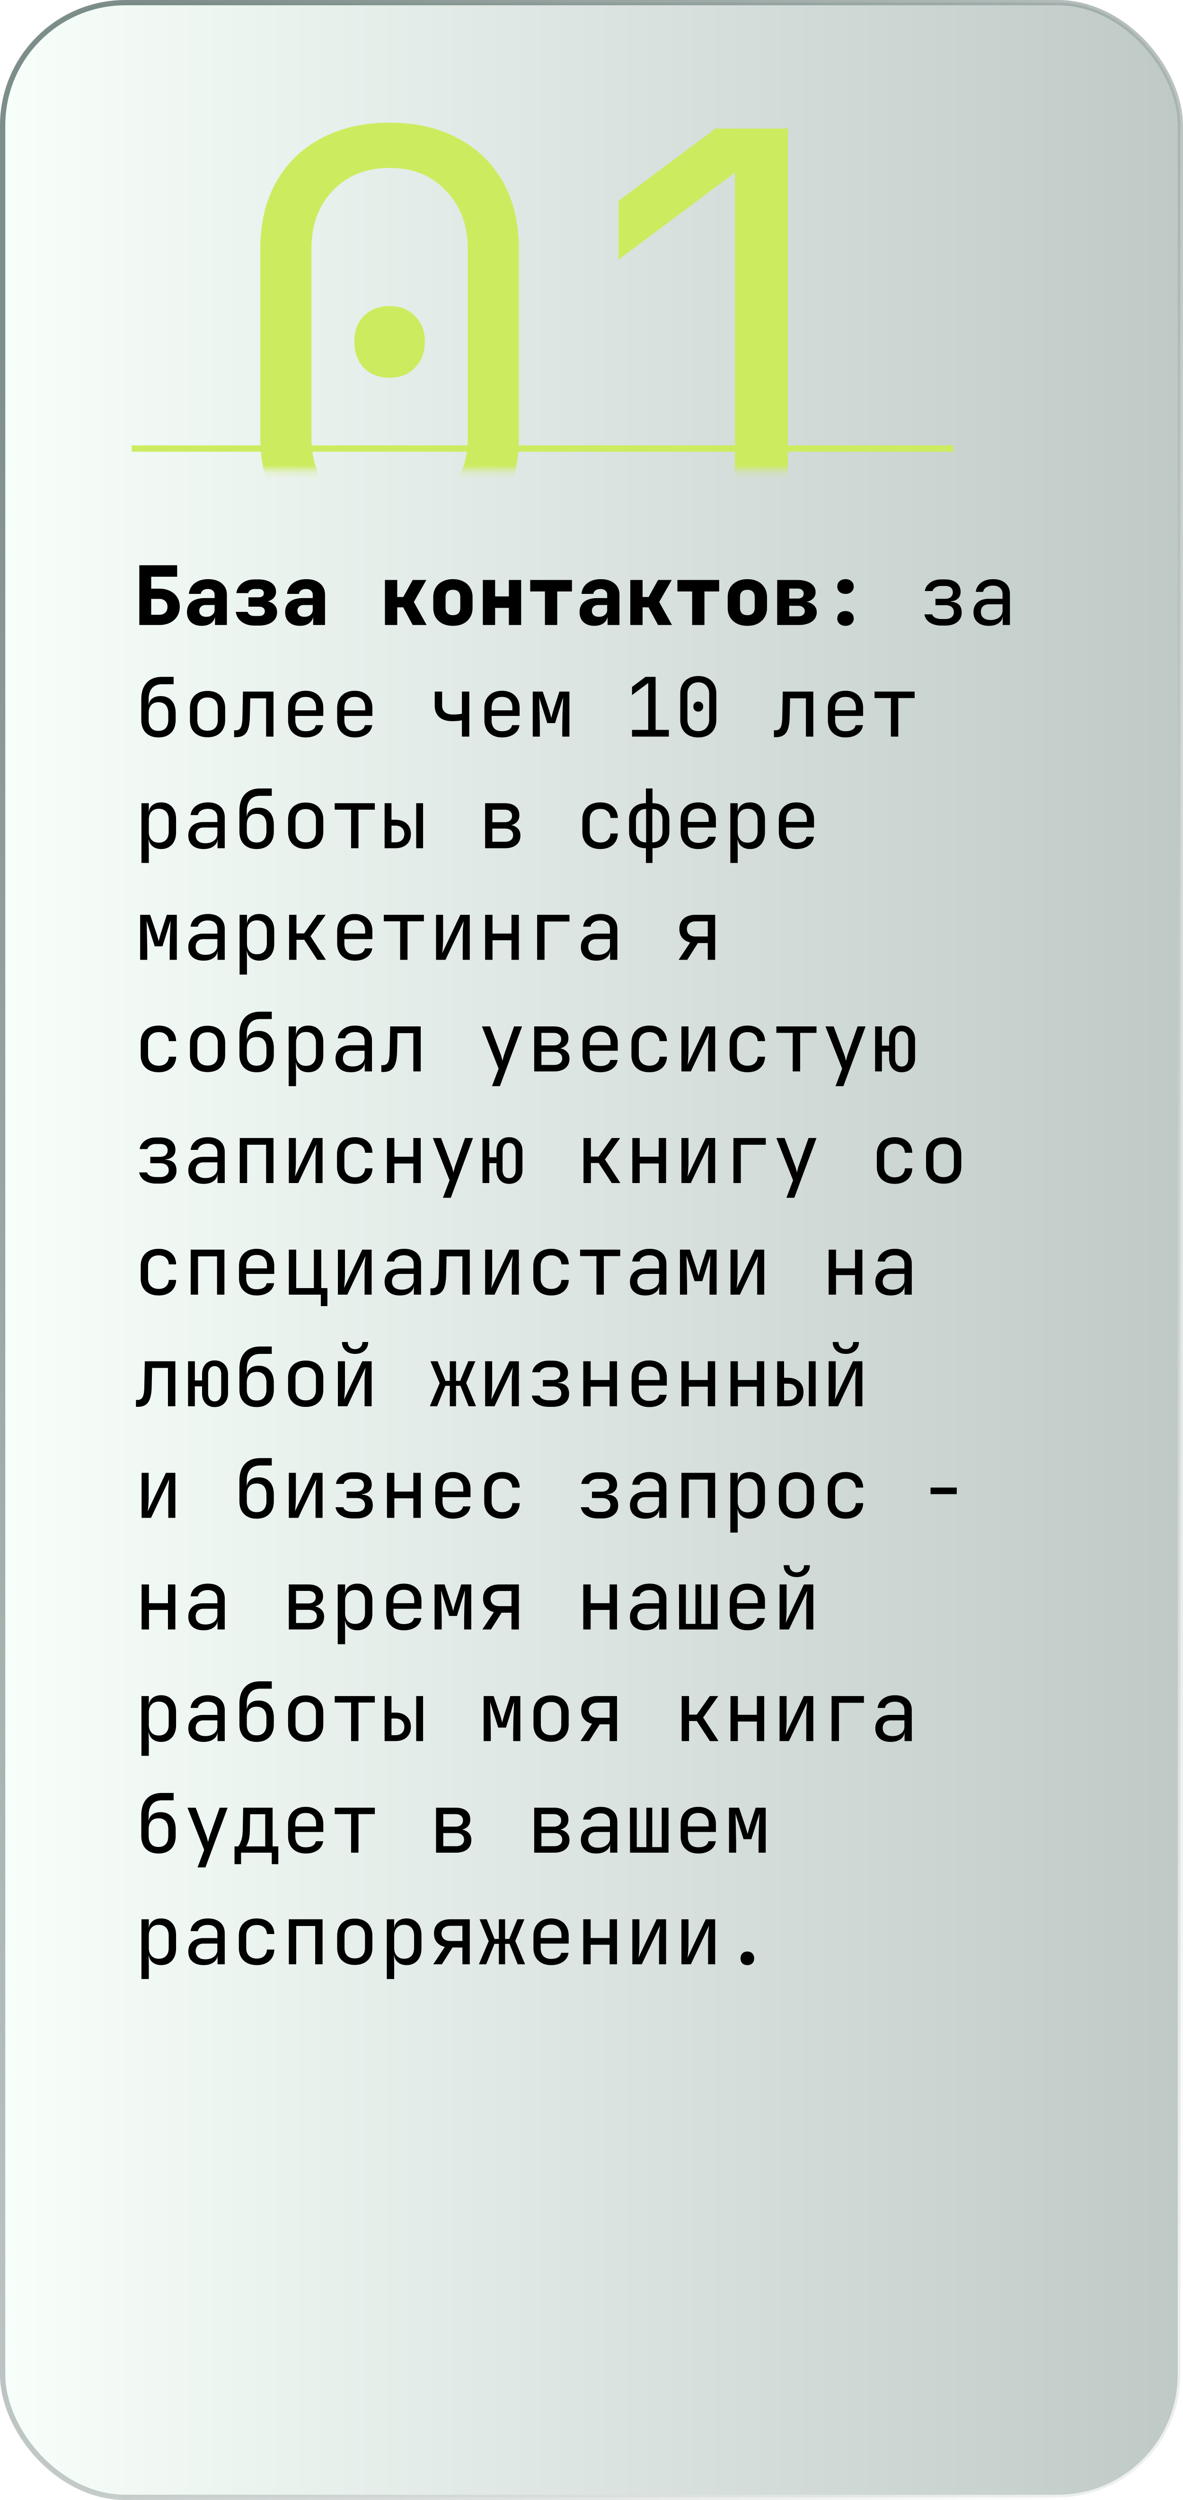 <svg width="159" height="336" fill="none" xmlns="http://www.w3.org/2000/svg"><rect x=".355" y=".355" width="158.29" height="335.29" rx="16.508" fill="url(#paint0_linear_506_6)" fill-opacity=".53" stroke="url(#paint1_linear_506_6)" stroke-width=".71"/><g filter="url(#filter0_d_506_6)"><path stroke="#CCEC60" stroke-width=".843" d="M17.706 63.657h110.451"/></g><mask id="a" style="mask-type:alpha" maskUnits="userSpaceOnUse" x="21" y="5" width="125" height="59"><rect x="21.922" y="5.059" width="123.941" height="58.176" rx="9.275" fill="#D9D9D9"/></mask><g mask="url(#a)"><path d="M52.365 75.73c-3.529 0-6.61-.684-9.243-2.053-2.58-1.422-4.581-3.397-6.003-5.925-1.422-2.58-2.133-5.582-2.133-9.005V33.47c0-3.475.711-6.477 2.133-9.005 1.422-2.528 3.423-4.476 6.003-5.845 2.633-1.422 5.714-2.133 9.243-2.133 3.58 0 6.661.71 9.242 2.133 2.58 1.369 4.581 3.317 6.003 5.845 1.422 2.528 2.133 5.53 2.133 9.005v25.278c0 3.423-.71 6.425-2.133 9.005-1.422 2.528-3.45 4.503-6.082 5.925-2.58 1.37-5.635 2.054-9.163 2.054zm0-6.082c3.16 0 5.687-1 7.583-3.001 1.948-2.054 2.923-4.687 2.923-7.9V33.47c0-3.212-.975-5.819-2.923-7.82-1.896-2.054-4.424-3.08-7.583-3.08-3.16 0-5.714 1.026-7.663 3.08-1.896 2.001-2.843 4.608-2.843 7.82v25.278c0 3.213.947 5.846 2.843 7.9 1.949 2 4.503 3.001 7.663 3.001zm0-18.879c-1.422 0-2.58-.448-3.476-1.343-.843-.895-1.264-2.08-1.264-3.555 0-1.422.421-2.554 1.264-3.396.895-.896 2.054-1.343 3.476-1.343 1.421 0 2.554.447 3.396 1.343.896.842 1.343 1.974 1.343 3.396 0 1.475-.447 2.66-1.343 3.555-.842.895-1.975 1.343-3.396 1.343zM83.14 74.941v-6.478h15.64V23.2L83.14 34.891v-7.899l13.034-9.716h9.716v51.187h12.797v6.478H83.141z" fill="#CCEC60"/></g><path d="M18.726 84v-8.03h5.082v1.54h-3.487v1.606h1.078c.557 0 1.041.103 1.452.308.41.198.73.48.957.847.235.36.352.785.352 1.276s-.117.92-.352 1.287a2.315 2.315 0 01-.957.858c-.41.205-.891.308-1.441.308h-2.684zm1.595-1.375h1.089c.337 0 .605-.095.803-.286.198-.19.297-.447.297-.77 0-.33-.099-.59-.297-.781-.198-.198-.466-.297-.803-.297h-1.089v2.134zm6.794 1.485c-.609 0-1.093-.165-1.452-.495-.352-.33-.528-.777-.528-1.342 0-.609.209-1.074.627-1.397.425-.33 1.034-.495 1.826-.495h1.254v-.451a.69.69 0 00-.253-.561c-.162-.14-.382-.209-.66-.209-.257 0-.47.059-.638.176a.721.721 0 00-.308.484h-1.595c.066-.609.33-1.089.792-1.441.469-.36 1.07-.539 1.804-.539.77 0 1.378.19 1.826.572.454.374.682.88.682 1.518V84h-1.595v-.99h-.264l.275-.385c0 .455-.165.818-.495 1.089-.323.264-.756.396-1.298.396zm.616-1.21c.322 0 .586-.084.792-.253a.844.844 0 00.319-.682v-.649H27.62c-.25 0-.451.073-.605.22a.72.72 0 00-.231.561c0 .25.084.447.253.594.168.14.4.209.693.209zm6.452 1.177c-.674 0-1.235-.165-1.683-.495a2.022 2.022 0 01-.814-1.342h1.595a.724.724 0 00.32.407c.16.095.355.143.582.143h.627c.242 0 .433-.055.572-.165a.587.587 0 00.21-.473c0-.19-.07-.341-.21-.451-.139-.11-.33-.165-.572-.165h-1.419v-1.254h1.353c.228 0 .404-.048.528-.143a.513.513 0 00.187-.418.51.51 0 00-.088-.308.49.49 0 00-.242-.187.98.98 0 00-.385-.066h-.506c-.227 0-.418.051-.572.154a.689.689 0 00-.308.396h-1.595a2.036 2.036 0 01.803-1.342c.44-.33.998-.495 1.672-.495h.506c.484 0 .902.07 1.254.209.352.132.624.323.814.572.191.242.286.532.286.869a1.2 1.2 0 01-.462.979c-.3.25-.7.374-1.199.374v-.11c.543 0 .98.14 1.31.418.33.271.494.634.494 1.089 0 .55-.22.99-.66 1.32-.44.323-1.03.484-1.77.484h-.628zm6.123.033c-.609 0-1.093-.165-1.452-.495-.352-.33-.528-.777-.528-1.342 0-.609.21-1.074.627-1.397.425-.33 1.034-.495 1.826-.495h1.254v-.451a.69.69 0 00-.253-.561c-.161-.14-.381-.209-.66-.209-.257 0-.47.059-.638.176a.721.721 0 00-.308.484H38.58c.066-.609.33-1.089.792-1.441.47-.36 1.07-.539 1.804-.539.77 0 1.379.19 1.826.572.455.374.682.88.682 1.518V84h-1.595v-.99h-.264l.275-.385c0 .455-.165.818-.495 1.089-.323.264-.755.396-1.298.396zm.616-1.21c.323 0 .587-.084.792-.253a.844.844 0 00.32-.682v-.649h-1.222c-.25 0-.45.073-.605.22a.72.72 0 00-.23.561c0 .25.083.447.252.594.169.14.4.209.693.209zM51.738 84v-6.05h1.65v2.288h.814l1.265-2.288h1.837l-1.684 2.959L57.337 84h-1.87l-1.276-2.376h-.803V84h-1.65zm9.136.11c-.535 0-1-.099-1.397-.297a2.296 2.296 0 01-.924-.847c-.212-.367-.319-.792-.319-1.276v-1.43c0-.484.107-.906.32-1.265.22-.367.527-.649.923-.847.396-.205.862-.308 1.397-.308.543 0 1.009.103 1.397.308.396.198.7.48.913.847.22.36.33.781.33 1.265v1.43c0 .484-.11.91-.33 1.276a2.22 2.22 0 01-.913.847c-.388.198-.854.297-1.397.297zm0-1.43c.323 0 .569-.084.737-.253.169-.176.253-.422.253-.737v-1.43c0-.323-.084-.568-.253-.737-.168-.169-.414-.253-.737-.253-.315 0-.56.084-.737.253-.168.169-.253.414-.253.737v1.43c0 .315.085.561.253.737.176.169.422.253.737.253zM64.896 84v-6.05h1.65v2.211h1.848V77.95h1.65V84h-1.65v-2.299h-1.848V84h-1.65zm8.345 0v-4.51h-1.98v-1.54h5.61v1.54h-1.98V84h-1.65zm6.64.11c-.61 0-1.093-.165-1.453-.495-.352-.33-.528-.777-.528-1.342 0-.609.21-1.074.627-1.397.426-.33 1.034-.495 1.826-.495h1.254v-.451a.69.69 0 00-.253-.561c-.161-.14-.381-.209-.66-.209-.256 0-.469.059-.638.176a.722.722 0 00-.308.484h-1.595c.066-.609.33-1.089.792-1.441.47-.36 1.071-.539 1.804-.539.77 0 1.379.19 1.826.572.455.374.682.88.682 1.518V84h-1.595v-.99h-.264l.275-.385c0 .455-.165.818-.495 1.089-.322.264-.755.396-1.298.396zm.615-1.21c.323 0 .587-.084.792-.253a.844.844 0 00.32-.682v-.649h-1.222c-.249 0-.45.073-.605.22a.72.72 0 00-.23.561c0 .25.084.447.252.594.169.14.4.209.693.209zm4.22 1.1v-6.05h1.65v2.288h.814l1.265-2.288h1.837l-1.683 2.959L90.315 84h-1.87l-1.276-2.376h-.803V84h-1.65zm8.312 0v-4.51h-1.98v-1.54h5.61v1.54h-1.98V84h-1.65zm7.42.11c-.535 0-1-.099-1.397-.297a2.296 2.296 0 01-.924-.847c-.212-.367-.319-.792-.319-1.276v-1.43c0-.484.107-.906.32-1.265.22-.367.527-.649.923-.847.396-.205.862-.308 1.397-.308.543 0 1.009.103 1.397.308.396.198.701.48.913.847.22.36.33.781.33 1.265v1.43c0 .484-.11.91-.33 1.276a2.21 2.21 0 01-.913.847c-.388.198-.854.297-1.397.297zm0-1.43c.323 0 .569-.084.737-.253.169-.176.253-.422.253-.737v-1.43c0-.323-.084-.568-.253-.737-.168-.169-.414-.253-.737-.253-.315 0-.56.084-.737.253-.168.169-.253.414-.253.737v1.43c0 .315.085.561.253.737.176.169.422.253.737.253zm4.011 1.32v-6.05h2.739c.741 0 1.327.15 1.76.451.44.293.66.693.66 1.199 0 .403-.165.73-.495.979-.33.242-.766.363-1.309.363v-.11c.594 0 1.067.132 1.419.396.359.264.539.612.539 1.045 0 .535-.22.957-.66 1.265-.433.308-1.023.462-1.771.462h-2.882zm1.617-1.166h1.188c.271 0 .488-.062.649-.187a.614.614 0 00.253-.506.636.636 0 00-.253-.528c-.161-.132-.378-.198-.649-.198h-1.188v1.419zm0-2.387h1.133c.249 0 .447-.059.594-.176a.605.605 0 00.22-.484.617.617 0 00-.22-.495c-.147-.125-.345-.187-.594-.187h-1.133v1.342zm7.564-.627c-.33 0-.598-.092-.803-.275a.93.93 0 01-.297-.715c0-.3.099-.539.297-.715.205-.183.473-.275.803-.275.33 0 .594.092.792.275.205.176.308.414.308.715a.915.915 0 01-.308.715c-.198.183-.462.275-.792.275zm0 4.29c-.33 0-.598-.092-.803-.275a.93.93 0 01-.297-.715c0-.3.099-.539.297-.715.205-.183.473-.275.803-.275.33 0 .594.092.792.275.205.176.308.414.308.715a.915.915 0 01-.308.715c-.198.183-.462.275-.792.275zm12.905-.033c-.638 0-1.162-.136-1.573-.407a1.619 1.619 0 01-.726-1.1h1.045c.052.183.187.334.407.451.228.117.51.176.847.176h.517c.36 0 .638-.084.836-.253a.812.812 0 00.308-.66c0-.293-.099-.524-.297-.693-.19-.169-.473-.253-.847-.253h-1.331v-.858h1.298c.338 0 .594-.08.77-.242a.824.824 0 00.264-.638.83.83 0 00-.121-.462.698.698 0 00-.341-.286 1.422 1.422 0 00-.561-.099h-.55c-.293 0-.546.066-.759.198-.212.132-.341.293-.385.484h-1.045c.074-.455.312-.829.715-1.122.404-.293.895-.44 1.474-.44h.55c.433 0 .803.07 1.111.209.308.132.543.323.704.572.169.25.253.546.253.891 0 .36-.117.656-.352.891-.234.227-.564.356-.99.385v.044c.521.037.899.176 1.133.418.235.242.352.59.352 1.045 0 .535-.198.96-.594 1.276-.396.315-.927.473-1.595.473h-.517zm6.354.033c-.638 0-1.14-.161-1.507-.484-.367-.33-.55-.774-.55-1.331 0-.565.183-1.008.55-1.331.367-.323.862-.484 1.485-.484h1.87v-.605c0-.374-.114-.66-.341-.858-.22-.205-.535-.308-.946-.308-.359 0-.66.077-.902.231a.823.823 0 00-.418.605h-.99c.066-.52.312-.935.737-1.243.425-.308.957-.462 1.595-.462.697 0 1.247.18 1.65.539.403.36.605.847.605 1.463V84h-.968v-1.155h-.165l.165-.165c0 .44-.172.788-.517 1.045-.337.257-.788.385-1.353.385zm.242-.781c.469 0 .854-.117 1.155-.352.301-.235.451-.535.451-.902v-.858h-1.848c-.33 0-.59.092-.781.275-.191.183-.286.433-.286.748 0 .337.114.605.341.803.235.19.557.286.968.286zM21.3 99.11c-.711 0-1.276-.209-1.694-.627-.41-.425-.616-1.005-.616-1.738v-2.75c0-.968.242-1.712.726-2.233.484-.528 1.177-.792 2.079-.792h1.54v.99h-1.54c-.594 0-1.045.176-1.353.528-.308.345-.462.847-.462 1.507v.715h.154l-.154.22c.007-.433.154-.77.44-1.012.286-.242.675-.363 1.166-.363.638 0 1.133.205 1.485.616.36.41.539.975.539 1.694v.88c0 .491-.092.913-.275 1.265a1.927 1.927 0 01-.792.814c-.345.19-.759.286-1.243.286zm0-.88c.425 0 .752-.128.979-.385.227-.257.341-.623.341-1.1v-.88c0-.477-.114-.843-.341-1.1-.227-.257-.554-.385-.979-.385-.425 0-.752.128-.979.385-.227.25-.341.616-.341 1.1v.88c0 .477.114.843.341 1.1.227.257.554.385.979.385zm6.596.858c-.484 0-.902-.092-1.254-.275a1.996 1.996 0 01-.825-.792c-.191-.352-.286-.766-.286-1.243v-1.606c0-.484.095-.898.286-1.243.198-.345.473-.609.825-.792.352-.183.77-.275 1.254-.275s.902.092 1.254.275c.352.183.623.447.814.792.198.345.297.755.297 1.232v1.617c0 .477-.1.891-.297 1.243a1.925 1.925 0 01-.814.792c-.352.183-.77.275-1.254.275zm0-.88c.432 0 .77-.121 1.012-.363s.363-.598.363-1.067v-1.606c0-.47-.121-.825-.363-1.067s-.58-.363-1.012-.363c-.426 0-.763.121-1.012.363-.242.242-.363.598-.363 1.067v1.606c0 .47.12.825.363 1.067.249.242.586.363 1.012.363zm3.57.869v-.924h.198c.338 0 .572-.132.704-.396.14-.264.213-.737.22-1.419l.066-3.388h4.103V99h-.99v-5.148h-2.134l-.055 2.53c-.014.638-.088 1.155-.22 1.551-.124.396-.322.686-.594.869-.264.183-.612.275-1.045.275h-.253zm9.621.033c-.477 0-.895-.095-1.254-.286a2.07 2.07 0 01-.825-.803 2.523 2.523 0 01-.286-1.221v-1.65c0-.47.095-.876.286-1.221a2.07 2.07 0 01.825-.803c.36-.19.777-.286 1.254-.286s.891.095 1.243.286c.36.19.634.458.825.803.198.345.297.752.297 1.221v1.067H39.69v.583c0 .477.121.843.363 1.1.242.25.587.374 1.034.374.381 0 .69-.066.924-.198a.874.874 0 00.43-.616h.99c-.067.506-.316.91-.749 1.21-.425.293-.957.44-1.595.44zm1.397-3.553v-.407c0-.477-.12-.843-.363-1.1-.235-.257-.58-.385-1.034-.385-.447 0-.792.128-1.034.385s-.363.623-.363 1.1v.319h2.871l-.077.088zm5.199 3.553c-.477 0-.895-.095-1.254-.286a2.07 2.07 0 01-.825-.803 2.523 2.523 0 01-.286-1.221v-1.65c0-.47.095-.876.286-1.221a2.07 2.07 0 01.825-.803c.36-.19.777-.286 1.254-.286s.89.095 1.243.286c.36.19.634.458.825.803.198.345.297.752.297 1.221v1.067h-3.762v.583c0 .477.12.843.363 1.1.242.25.587.374 1.034.374.381 0 .69-.066.924-.198a.874.874 0 00.429-.616h.99c-.066.506-.316.91-.748 1.21-.425.293-.957.44-1.595.44zm1.397-3.553v-.407c0-.477-.121-.843-.363-1.1-.235-.257-.58-.385-1.034-.385-.447 0-.792.128-1.034.385s-.363.623-.363 1.1v.319h2.87l-.076.088zM62.084 99v-2.2a4.81 4.81 0 01-.539.088 8.027 8.027 0 01-.748.033c-.748.007-1.33-.172-1.749-.539-.41-.374-.616-.895-.616-1.562v-1.87h.99v1.87c0 .374.125.671.374.891.257.213.609.319 1.056.319.308 0 .569-.011.781-.033.22-.03.37-.055.451-.077v-2.97h.99V99h-.99zm5.386.11c-.477 0-.895-.095-1.254-.286a2.07 2.07 0 01-.825-.803 2.524 2.524 0 01-.286-1.221v-1.65c0-.47.095-.876.286-1.221a2.07 2.07 0 01.825-.803c.36-.19.777-.286 1.254-.286s.89.095 1.243.286c.36.19.634.458.825.803.198.345.297.752.297 1.221v1.067h-3.762v.583c0 .477.12.843.363 1.1.242.25.587.374 1.034.374.381 0 .69-.066.924-.198a.874.874 0 00.429-.616h.99c-.066.506-.315.91-.748 1.21-.425.293-.957.44-1.595.44zm1.397-3.553v-.407c0-.477-.121-.843-.363-1.1-.235-.257-.58-.385-1.034-.385-.447 0-.792.128-1.034.385s-.363.623-.363 1.1v.319h2.87l-.076.088zM71.602 99v-6.05h1.342l.792 2.321c.08.235.154.47.22.704.066.227.113.403.143.528.029-.125.073-.3.132-.528a37.3 37.3 0 01.209-.715l.748-2.31h1.342V99h-.957v-.935c0-.33.003-.69.01-1.078l.023-1.177c.014-.396.029-.77.044-1.122.014-.36.025-.675.033-.946l-1.078 3.443H73.56l-1.09-3.421c.015.33.026.74.034 1.232.014.491.025 1.005.033 1.54a55.8 55.8 0 01.022 1.529V99h-.957zm13.345 0v-.902h2.178v-6.303l-2.178 1.628v-1.1l1.815-1.353h1.353v7.128h1.782V99h-4.95zm8.906.11c-.492 0-.92-.095-1.287-.286a2.105 2.105 0 01-.836-.825c-.198-.36-.297-.777-.297-1.254v-3.52c0-.484.099-.902.297-1.254a2.03 2.03 0 01.836-.814c.366-.198.795-.297 1.287-.297.498 0 .927.099 1.287.297.36.19.638.462.836.814.198.352.297.77.297 1.254v3.52c0 .477-.1.895-.297 1.254-.198.352-.48.627-.847.825-.36.19-.785.286-1.276.286zm0-.847c.44 0 .792-.14 1.056-.418.271-.286.407-.653.407-1.1v-3.52c0-.447-.136-.81-.407-1.089-.264-.286-.616-.429-1.056-.429-.44 0-.796.143-1.067.429-.264.279-.396.642-.396 1.089v3.52c0 .447.132.814.396 1.1.271.279.627.418 1.067.418zm0-2.629a.655.655 0 01-.484-.187.693.693 0 01-.176-.495.64.64 0 01.176-.473.655.655 0 01.484-.187c.198 0 .355.062.473.187a.618.618 0 01.187.473.67.67 0 01-.187.495.618.618 0 01-.473.187zm10.166 3.443v-.924h.198c.337 0 .572-.132.704-.396.139-.264.213-.737.22-1.419l.066-3.388h4.103V99h-.99v-5.148h-2.134l-.055 2.53c-.015.638-.088 1.155-.22 1.551-.125.396-.323.686-.594.869-.264.183-.612.275-1.045.275h-.253zm9.621.033c-.477 0-.895-.095-1.254-.286a2.07 2.07 0 01-.825-.803c-.191-.352-.286-.759-.286-1.221v-1.65c0-.47.095-.876.286-1.221a2.07 2.07 0 01.825-.803c.359-.19.777-.286 1.254-.286s.891.095 1.243.286c.359.19.634.458.825.803.198.345.297.752.297 1.221v1.067h-3.762v.583c0 .477.121.843.363 1.1.242.25.587.374 1.034.374.381 0 .689-.066.924-.198a.872.872 0 00.429-.616h.99c-.066.506-.315.91-.748 1.21-.425.293-.957.44-1.595.44zm1.397-3.553v-.407c0-.477-.121-.843-.363-1.1-.235-.257-.579-.385-1.034-.385-.447 0-.792.128-1.034.385s-.363.623-.363 1.1v.319h2.871l-.077.088zM119.741 99v-5.181h-2.2v-.869h5.39v.869h-2.2V99h-.99zM19.012 115.98v-8.03h.99v1.155h.198l-.198.231c0-.462.15-.825.451-1.089.308-.271.711-.407 1.21-.407.609 0 1.093.202 1.452.605.367.396.55.942.55 1.639v1.771c0 .462-.084.862-.253 1.199a1.798 1.798 0 01-.693.781c-.293.183-.645.275-1.056.275-.491 0-.891-.136-1.199-.407-.308-.271-.462-.634-.462-1.089l.198.231h-.22l.022 1.375v1.76h-.99zm2.321-2.728c.418 0 .744-.125.979-.374.242-.249.363-.609.363-1.078v-1.65c0-.469-.121-.829-.363-1.078-.235-.249-.561-.374-.979-.374-.403 0-.726.128-.968.385s-.363.612-.363 1.067v1.65c0 .455.121.81.363 1.067.242.257.565.385.968.385zm6.035.858c-.638 0-1.14-.161-1.507-.484-.367-.33-.55-.774-.55-1.331 0-.565.183-1.008.55-1.331.366-.323.861-.484 1.485-.484h1.87v-.605c0-.374-.114-.66-.341-.858-.22-.205-.536-.308-.946-.308-.36 0-.66.077-.902.231-.242.147-.382.348-.418.605h-.99c.066-.521.311-.935.737-1.243.425-.308.957-.462 1.595-.462.696 0 1.246.18 1.65.539.403.359.605.847.605 1.463V114h-.968v-1.155h-.165l.165-.165c0 .44-.173.788-.517 1.045-.338.257-.789.385-1.353.385zm.242-.781c.469 0 .854-.117 1.155-.352.3-.235.45-.535.45-.902v-.858h-1.847c-.33 0-.59.092-.781.275-.191.183-.286.433-.286.748 0 .337.113.605.34.803.235.191.558.286.969.286zm6.881.781c-.71 0-1.276-.209-1.694-.627-.41-.425-.616-1.005-.616-1.738v-2.75c0-.968.242-1.712.726-2.233.484-.528 1.177-.792 2.08-.792h1.54v.99h-1.54c-.595 0-1.046.176-1.354.528-.308.345-.462.847-.462 1.507v.715h.154l-.154.22c.008-.433.154-.77.44-1.012.286-.242.675-.363 1.166-.363.638 0 1.133.205 1.485.616.36.411.54.975.54 1.694v.88c0 .491-.092.913-.276 1.265a1.929 1.929 0 01-.792.814c-.344.191-.759.286-1.243.286zm0-.88c.426 0 .752-.128.98-.385.227-.257.34-.623.34-1.1v-.88c0-.477-.113-.843-.34-1.1-.228-.257-.554-.385-.98-.385-.425 0-.751.128-.979.385-.227.249-.34.616-.34 1.1v.88c0 .477.113.843.34 1.1.228.257.554.385.98.385zm6.596.858c-.484 0-.902-.092-1.254-.275a1.992 1.992 0 01-.825-.792c-.19-.352-.286-.766-.286-1.243v-1.606c0-.484.095-.898.286-1.243.198-.345.473-.609.825-.792.352-.183.77-.275 1.254-.275s.902.092 1.254.275c.352.183.623.447.814.792.198.345.297.755.297 1.232v1.617c0 .477-.099.891-.297 1.243a1.92 1.92 0 01-.814.792c-.352.183-.77.275-1.254.275zm0-.88c.433 0 .77-.121 1.012-.363s.363-.598.363-1.067v-1.606c0-.469-.12-.825-.363-1.067-.242-.242-.58-.363-1.012-.363-.425 0-.763.121-1.012.363-.242.242-.363.598-.363 1.067v1.606c0 .469.121.825.363 1.067.25.242.587.363 1.012.363zm6.1.792v-5.181h-2.2v-.869h5.39v.869h-2.2V114h-.99zm4.507 0v-6.05h.923v2.222h.495c.653 0 1.166.172 1.54.517.382.337.572.803.572 1.397s-.19 1.063-.571 1.408c-.374.337-.888.506-1.54.506h-1.42zm.923-.792h.495c.39 0 .69-.099.902-.297.22-.198.33-.473.33-.825s-.11-.627-.33-.825c-.212-.198-.513-.297-.902-.297h-.495v2.244zm3.323.792v-6.05h.924V114h-.924zm9.264 0v-6.05h2.618c.63 0 1.118.143 1.463.429.345.279.517.671.517 1.177 0 .418-.143.755-.43 1.012-.285.249-.663.374-1.132.374v-.088c.513 0 .924.128 1.232.385.315.257.473.601.473 1.034 0 .543-.183.968-.55 1.276-.367.301-.88.451-1.54.451h-2.651zm.968-.869h1.683c.352 0 .623-.077.814-.231.198-.154.297-.37.297-.649 0-.286-.1-.506-.297-.66-.19-.154-.462-.231-.814-.231h-1.683v1.771zm0-2.629h1.65c.308 0 .55-.073.726-.22.183-.147.275-.352.275-.616s-.088-.469-.264-.616c-.176-.154-.422-.231-.737-.231h-1.65v1.683zm14.511 3.608c-.484 0-.909-.092-1.276-.275a1.977 1.977 0 01-.836-.792c-.198-.352-.297-.766-.297-1.243v-1.65c0-.484.1-.898.297-1.243.198-.345.477-.609.836-.792.367-.183.792-.275 1.276-.275.697 0 1.258.187 1.683.561.426.374.65.884.671 1.529h-.99c-.022-.389-.154-.686-.396-.891-.234-.213-.557-.319-.968-.319-.432 0-.777.125-1.034.374-.256.242-.385.59-.385 1.045v1.661c0 .455.129.807.385 1.056.257.249.602.374 1.034.374.411 0 .734-.106.968-.319.242-.213.374-.51.396-.891h.99c-.022.645-.245 1.155-.67 1.529-.426.374-.987.561-1.684.561zm6.134 1.87V114c-.704 0-1.258-.198-1.661-.594-.403-.396-.605-.939-.605-1.628v-1.628c0-.682.202-1.217.605-1.606.41-.396.964-.594 1.661-.594v-1.98h.88v1.98c.704 0 1.258.198 1.661.594.403.389.605.924.605 1.606v1.628c0 .689-.202 1.232-.605 1.628-.403.396-.957.594-1.661.594v1.98h-.88zm.022-2.761v-4.488c-.425 0-.759.125-1.001.374-.242.249-.363.598-.363 1.045v1.628c0 .447.121.799.363 1.056s.576.385 1.001.385zm.836 0c.433 0 .766-.128 1.001-.385.242-.257.363-.609.363-1.056v-1.628c0-.447-.121-.796-.363-1.045-.235-.249-.568-.374-1.001-.374v4.488zm6.178.891c-.477 0-.895-.095-1.254-.286a2.07 2.07 0 01-.825-.803 2.524 2.524 0 01-.286-1.221v-1.65c0-.469.095-.876.286-1.221a2.07 2.07 0 01.825-.803c.36-.191.777-.286 1.254-.286.476 0 .89.095 1.243.286.36.191.634.458.825.803.198.345.297.752.297 1.221v1.067h-3.762v.583c0 .477.12.843.363 1.1.242.249.586.374 1.034.374.381 0 .69-.066.924-.198a.874.874 0 00.429-.616h.99c-.066.506-.316.909-.748 1.21-.426.293-.957.44-1.595.44zm1.397-3.553v-.407c0-.477-.121-.843-.363-1.1-.235-.257-.58-.385-1.034-.385-.448 0-.792.128-1.034.385s-.363.623-.363 1.1v.319h2.87l-.076.088zm2.91 5.423v-8.03h.99v1.155h.198l-.198.231c0-.462.15-.825.451-1.089.308-.271.712-.407 1.21-.407.609 0 1.093.202 1.452.605.367.396.55.942.55 1.639v1.771c0 .462-.084.862-.253 1.199a1.795 1.795 0 01-.693.781c-.293.183-.645.275-1.056.275-.491 0-.89-.136-1.199-.407-.308-.271-.462-.634-.462-1.089l.198.231h-.22l.022 1.375v1.76h-.99zm2.321-2.728c.418 0 .745-.125.979-.374.242-.249.363-.609.363-1.078v-1.65c0-.469-.121-.829-.363-1.078-.234-.249-.561-.374-.979-.374-.403 0-.726.128-.968.385s-.363.612-.363 1.067v1.65c0 .455.121.81.363 1.067.242.257.565.385.968.385zm6.563.858c-.477 0-.895-.095-1.254-.286a2.07 2.07 0 01-.825-.803c-.191-.352-.286-.759-.286-1.221v-1.65c0-.469.095-.876.286-1.221a2.07 2.07 0 01.825-.803c.359-.191.777-.286 1.254-.286s.891.095 1.243.286c.359.191.634.458.825.803.198.345.297.752.297 1.221v1.067h-3.762v.583c0 .477.121.843.363 1.1.242.249.587.374 1.034.374.381 0 .689-.066.924-.198a.872.872 0 00.429-.616h.99a1.685 1.685 0 01-.748 1.21c-.425.293-.957.44-1.595.44zm1.397-3.553v-.407c0-.477-.121-.843-.363-1.1-.235-.257-.579-.385-1.034-.385-.447 0-.792.128-1.034.385s-.363.623-.363 1.1v.319h2.871l-.077.088zM18.836 129v-6.05h1.342l.792 2.321c.08.235.154.469.22.704.066.227.114.403.143.528.03-.125.073-.301.132-.528.066-.235.136-.473.209-.715l.748-2.31h1.342V129h-.957v-.935c0-.33.004-.689.011-1.078l.022-1.177.044-1.122c.015-.359.026-.675.033-.946l-1.078 3.443h-1.045l-1.089-3.421c.015.33.026.741.033 1.232.015.491.026 1.005.033 1.54.015.535.022 1.045.022 1.529V129h-.957zm8.532.11c-.638 0-1.14-.161-1.507-.484-.367-.33-.55-.774-.55-1.331 0-.565.183-1.008.55-1.331.366-.323.861-.484 1.485-.484h1.87v-.605c0-.374-.114-.66-.341-.858-.22-.205-.536-.308-.946-.308-.36 0-.66.077-.902.231-.242.147-.382.348-.418.605h-.99c.066-.521.311-.935.737-1.243.425-.308.957-.462 1.595-.462.696 0 1.246.18 1.65.539.403.359.605.847.605 1.463V129h-.968v-1.155h-.165l.165-.165c0 .44-.173.788-.517 1.045-.338.257-.789.385-1.353.385zm.242-.781c.469 0 .854-.117 1.155-.352.3-.235.45-.535.45-.902v-.858h-1.847c-.33 0-.59.092-.781.275-.191.183-.286.433-.286.748 0 .337.113.605.34.803.235.191.558.286.969.286zm4.593 2.651v-8.03h.99v1.155h.198l-.198.231c0-.462.15-.825.451-1.089.308-.271.712-.407 1.21-.407.61 0 1.093.202 1.452.605.367.396.55.942.55 1.639v1.771c0 .462-.084.862-.253 1.199a1.798 1.798 0 01-.693.781c-.293.183-.645.275-1.056.275-.49 0-.89-.136-1.199-.407-.308-.271-.462-.634-.462-1.089l.198.231h-.22l.022 1.375v1.76h-.99zm2.321-2.728c.418 0 .745-.125.98-.374.241-.249.362-.609.362-1.078v-1.65c0-.469-.12-.829-.363-1.078-.234-.249-.56-.374-.979-.374-.403 0-.726.128-.968.385s-.363.612-.363 1.067v1.65c0 .455.121.81.363 1.067.242.257.565.385.968.385zm4.33.748v-6.05h.99v2.497h1.034l1.76-2.497h1.133l-2.035 2.882L43.804 129H42.65l-1.76-2.695h-1.045V129h-.99zm8.829.11c-.477 0-.895-.095-1.254-.286a2.07 2.07 0 01-.825-.803 2.523 2.523 0 01-.286-1.221v-1.65c0-.469.095-.876.286-1.221a2.07 2.07 0 01.825-.803c.36-.191.777-.286 1.254-.286s.89.095 1.243.286c.36.191.634.458.825.803.198.345.297.752.297 1.221v1.067h-3.762v.583c0 .477.12.843.363 1.1.242.249.587.374 1.034.374.381 0 .69-.066.924-.198a.874.874 0 00.429-.616h.99c-.066.506-.316.909-.748 1.21-.425.293-.957.44-1.595.44zm1.397-3.553v-.407c0-.477-.121-.843-.363-1.1-.235-.257-.58-.385-1.034-.385-.447 0-.792.128-1.034.385s-.363.623-.363 1.1v.319h2.87l-.076.088zM53.783 129v-5.181h-2.2v-.869h5.39v.869h-2.2V129h-.99zm4.825 0v-6.05h.946v3.3c0 .213-.007.436-.022.671a9.355 9.355 0 01-.044.671 6.983 6.983 0 01-.055.528l2.442-5.17h1.265V129h-.946v-3.3c0-.213.004-.436.011-.671.015-.235.033-.458.055-.671l.055-.539L59.873 129h-1.265zm6.596 0v-6.05h.99v2.519h2.552v-2.519h.99V129h-.99v-2.629h-2.552V129h-.99zm6.992 0v-6.05h4.345v.902h-3.355V129h-.99zm7.937.11c-.638 0-1.14-.161-1.507-.484-.366-.33-.55-.774-.55-1.331 0-.565.184-1.008.55-1.331.367-.323.862-.484 1.485-.484h1.87v-.605c0-.374-.113-.66-.34-.858-.22-.205-.536-.308-.947-.308-.359 0-.66.077-.902.231-.242.147-.381.348-.418.605h-.99c.066-.521.312-.935.737-1.243.426-.308.957-.462 1.595-.462.697 0 1.247.18 1.65.539.404.359.605.847.605 1.463V129h-.968v-1.155h-.165l.165-.165c0 .44-.172.788-.517 1.045-.337.257-.788.385-1.353.385zm.242-.781c.47 0 .855-.117 1.155-.352.301-.235.451-.535.451-.902v-.858h-1.848c-.33 0-.59.092-.78.275-.191.183-.287.433-.287.748 0 .337.114.605.341.803.235.191.558.286.968.286zm10.838.671l1.55-2.332c-.461-.11-.82-.323-1.077-.638-.25-.315-.374-.708-.374-1.177 0-.594.194-1.06.583-1.397.396-.337.935-.506 1.617-.506h2.607V129h-.99v-2.255h-1.331L92.368 129h-1.155zm2.299-3.135h1.617v-2.035h-1.617c-.367 0-.657.092-.87.275-.212.176-.318.425-.318.748 0 .315.106.565.319.748.212.176.502.264.869.264zm-72.19 18.245c-.484 0-.91-.092-1.276-.275a1.977 1.977 0 01-.836-.792c-.198-.352-.297-.766-.297-1.243v-1.65c0-.484.099-.898.297-1.243.198-.345.477-.609.836-.792.367-.183.792-.275 1.276-.275.697 0 1.258.187 1.683.561.425.374.649.884.671 1.529h-.99c-.022-.389-.154-.686-.396-.891-.235-.213-.557-.319-.968-.319-.433 0-.777.125-1.034.374-.257.242-.385.59-.385 1.045v1.661c0 .455.128.807.385 1.056s.601.374 1.034.374c.41 0 .733-.106.968-.319.242-.213.374-.51.396-.891h.99c-.022.645-.246 1.155-.671 1.529-.425.374-.986.561-1.683.561zm6.574-.022c-.484 0-.902-.092-1.254-.275a1.992 1.992 0 01-.825-.792c-.191-.352-.286-.766-.286-1.243v-1.606c0-.484.095-.898.286-1.243.198-.345.473-.609.825-.792.352-.183.77-.275 1.254-.275s.902.092 1.254.275c.352.183.623.447.814.792.198.345.297.755.297 1.232v1.617c0 .477-.1.891-.297 1.243a1.925 1.925 0 01-.814.792c-.352.183-.77.275-1.254.275zm0-.88c.432 0 .77-.121 1.012-.363s.363-.598.363-1.067v-1.606c0-.469-.121-.825-.363-1.067s-.58-.363-1.012-.363c-.426 0-.763.121-1.012.363-.242.242-.363.598-.363 1.067v1.606c0 .469.12.825.363 1.067.249.242.586.363 1.012.363zm6.595.902c-.71 0-1.276-.209-1.694-.627-.41-.425-.616-1.005-.616-1.738v-2.75c0-.968.242-1.712.726-2.233.484-.528 1.177-.792 2.08-.792h1.54v.99h-1.54c-.595 0-1.046.176-1.354.528-.308.345-.462.847-.462 1.507v.715h.154l-.154.22c.008-.433.154-.77.44-1.012.286-.242.675-.363 1.166-.363.638 0 1.133.205 1.485.616.36.411.54.975.54 1.694v.88c0 .491-.092.913-.276 1.265a1.929 1.929 0 01-.792.814c-.344.191-.759.286-1.243.286zm0-.88c.426 0 .752-.128.98-.385.227-.257.34-.623.34-1.1v-.88c0-.477-.113-.843-.34-1.1-.228-.257-.554-.385-.98-.385-.425 0-.751.128-.979.385-.227.249-.34.616-.34 1.1v.88c0 .477.113.843.34 1.1.228.257.554.385.98.385zm4.308 2.75v-8.03h.99v1.155h.198l-.198.231c0-.462.15-.825.451-1.089.308-.271.711-.407 1.21-.407.609 0 1.093.202 1.452.605.367.396.55.942.55 1.639v1.771c0 .462-.084.862-.253 1.199a1.798 1.798 0 01-.693.781c-.293.183-.645.275-1.056.275-.491 0-.89-.136-1.199-.407-.308-.271-.462-.634-.462-1.089l.198.231h-.22l.022 1.375v1.76h-.99zm2.321-2.728c.418 0 .744-.125.98-.374.241-.249.362-.609.362-1.078v-1.65c0-.469-.12-.829-.363-1.078-.235-.249-.56-.374-.979-.374-.403 0-.726.128-.968.385s-.363.612-.363 1.067v1.65c0 .455.121.81.363 1.067.242.257.565.385.968.385zm6.035.858c-.638 0-1.14-.161-1.507-.484-.367-.33-.55-.774-.55-1.331 0-.565.183-1.008.55-1.331.366-.323.861-.484 1.485-.484h1.87v-.605c0-.374-.114-.66-.341-.858-.22-.205-.535-.308-.946-.308-.36 0-.66.077-.902.231-.242.147-.382.348-.418.605h-.99c.066-.521.312-.935.737-1.243.425-.308.957-.462 1.595-.462.697 0 1.246.18 1.65.539.403.359.605.847.605 1.463V144h-.968v-1.155h-.165l.165-.165c0 .44-.172.788-.517 1.045-.338.257-.789.385-1.353.385zm.242-.781c.47 0 .854-.117 1.155-.352.3-.235.45-.535.45-.902v-.858h-1.847c-.33 0-.59.092-.781.275-.19.183-.286.433-.286.748 0 .337.114.605.34.803.236.191.558.286.969.286zm3.857.748v-.924h.198c.337 0 .572-.132.704-.396.139-.264.212-.737.22-1.419l.066-3.388h4.102V144h-.99v-5.148H53.42l-.055 2.53c-.014.638-.087 1.155-.22 1.551-.124.396-.322.686-.594.869-.264.183-.612.275-1.044.275h-.253zm14.874 1.903l.89-2.354-2.243-5.676h1.1l1.408 3.74c.051.125.099.275.143.451l.11.429.11-.429a5.11 5.11 0 01.132-.451l1.32-3.74h1.067l-2.981 8.03h-1.056zM71.8 144v-6.05h2.618c.63 0 1.118.143 1.463.429.344.279.517.671.517 1.177 0 .418-.143.755-.43 1.012-.285.249-.663.374-1.132.374v-.088c.513 0 .924.128 1.232.385.315.257.473.601.473 1.034 0 .543-.184.968-.55 1.276-.367.301-.88.451-1.54.451H71.8zm.968-.869h1.683c.352 0 .623-.077.814-.231.198-.154.297-.37.297-.649 0-.286-.1-.506-.297-.66-.191-.154-.462-.231-.814-.231h-1.683v1.771zm0-2.629h1.65c.308 0 .55-.073.726-.22.183-.147.275-.352.275-.616s-.088-.469-.264-.616c-.176-.154-.422-.231-.737-.231h-1.65v1.683zm7.893 3.608c-.476 0-.894-.095-1.254-.286a2.07 2.07 0 01-.825-.803 2.524 2.524 0 01-.286-1.221v-1.65c0-.469.096-.876.286-1.221a2.07 2.07 0 01.825-.803c.36-.191.778-.286 1.254-.286.477 0 .891.095 1.243.286.36.191.635.458.825.803.198.345.297.752.297 1.221v1.067h-3.762v.583c0 .477.121.843.363 1.1.242.249.587.374 1.034.374.382 0 .69-.066.924-.198a.874.874 0 00.43-.616h.99a1.69 1.69 0 01-.749 1.21c-.425.293-.957.44-1.595.44zm1.397-3.553v-.407c0-.477-.12-.843-.363-1.1-.234-.257-.579-.385-1.034-.385-.447 0-.792.128-1.034.385s-.363.623-.363 1.1v.319h2.871l-.077.088zm5.221 3.553c-.484 0-.91-.092-1.276-.275a1.977 1.977 0 01-.836-.792c-.198-.352-.297-.766-.297-1.243v-1.65c0-.484.099-.898.297-1.243.198-.345.477-.609.836-.792.367-.183.792-.275 1.276-.275.697 0 1.258.187 1.683.561.425.374.649.884.671 1.529h-.99c-.022-.389-.154-.686-.396-.891-.235-.213-.557-.319-.968-.319-.433 0-.777.125-1.034.374-.257.242-.385.59-.385 1.045v1.661c0 .455.128.807.385 1.056s.601.374 1.034.374c.41 0 .733-.106.968-.319.242-.213.374-.51.396-.891h.99c-.022.645-.246 1.155-.671 1.529-.425.374-.986.561-1.683.561zm4.308-.11v-6.05h.946v3.3c0 .213-.008.436-.022.671a9.355 9.355 0 01-.044.671 6.983 6.983 0 01-.055.528l2.442-5.17h1.265V144h-.946v-3.3c0-.213.003-.436.01-.671.015-.235.034-.458.056-.671l.055-.539L92.852 144h-1.265zm8.883.11c-.484 0-.909-.092-1.276-.275a1.977 1.977 0 01-.836-.792c-.198-.352-.297-.766-.297-1.243v-1.65c0-.484.1-.898.297-1.243.198-.345.477-.609.836-.792.367-.183.792-.275 1.276-.275.697 0 1.258.187 1.683.561.426.374.649.884.671 1.529h-.99c-.022-.389-.154-.686-.396-.891-.234-.213-.557-.319-.968-.319-.432 0-.777.125-1.034.374-.256.242-.385.59-.385 1.045v1.661c0 .455.129.807.385 1.056.257.249.602.374 1.034.374.411 0 .734-.106.968-.319.242-.213.374-.51.396-.891h.99c-.022.645-.245 1.155-.671 1.529-.425.374-.986.561-1.683.561zm6.079-.11v-5.181h-2.2v-.869h5.39v.869h-2.2V144h-.99zm5.749 1.98l.891-2.354-2.244-5.676h1.1l1.408 3.74c.051.125.099.275.143.451l.11.429.11-.429a5.11 5.11 0 01.132-.451l1.32-3.74h1.067l-2.981 8.03h-1.056zm8.884-1.87c-.506 0-.913-.172-1.221-.517-.308-.345-.462-.796-.462-1.353v-.913h-.968V144h-.913v-6.05h.913v2.585h.968v-.825c0-.565.15-1.016.451-1.353.308-.345.718-.517 1.232-.517.542 0 .979.172 1.309.517.33.337.495.788.495 1.353v2.53c0 .557-.165 1.008-.495 1.353-.33.345-.767.517-1.309.517zm0-.77c.278 0 .495-.095.649-.286.161-.198.242-.469.242-.814v-2.53c0-.345-.081-.612-.242-.803-.154-.198-.371-.297-.649-.297a.763.763 0 00-.638.297c-.154.191-.231.458-.231.803v2.53c0 .345.077.616.231.814.154.191.366.286.638.286zM21.014 159.077c-.638 0-1.162-.136-1.573-.407a1.616 1.616 0 01-.726-1.1h1.045c.051.183.187.334.407.451.227.117.51.176.847.176h.517c.36 0 .638-.084.836-.253a.815.815 0 00.308-.66c0-.293-.099-.524-.297-.693-.19-.169-.473-.253-.847-.253H20.2v-.858h1.298c.337 0 .594-.081.77-.242a.824.824 0 00.264-.638.835.835 0 00-.121-.462.697.697 0 00-.341-.286 1.422 1.422 0 00-.561-.099h-.55a1.41 1.41 0 00-.759.198c-.213.132-.341.293-.385.484H18.77c.073-.455.312-.829.715-1.122.403-.293.895-.44 1.474-.44h.55c.433 0 .803.07 1.111.209.308.132.543.323.704.572.169.249.253.546.253.891 0 .359-.117.656-.352.891-.235.227-.565.356-.99.385v.044c.52.037.898.176 1.133.418s.352.59.352 1.045c0 .535-.198.961-.594 1.276-.396.315-.928.473-1.595.473h-.517zm6.354.033c-.638 0-1.14-.161-1.507-.484-.367-.33-.55-.774-.55-1.331 0-.565.183-1.008.55-1.331.366-.323.861-.484 1.485-.484h1.87v-.605c0-.374-.114-.66-.341-.858-.22-.205-.536-.308-.946-.308-.36 0-.66.077-.902.231-.242.147-.382.348-.418.605h-.99c.066-.521.311-.935.737-1.243.425-.308.957-.462 1.595-.462.696 0 1.246.18 1.65.539.403.359.605.847.605 1.463V159h-.968v-1.155h-.165l.165-.165c0 .44-.173.788-.517 1.045-.338.257-.789.385-1.353.385zm.242-.781c.469 0 .854-.117 1.155-.352.3-.235.45-.535.45-.902v-.858h-1.847c-.33 0-.59.092-.781.275-.191.183-.286.433-.286.748 0 .337.113.605.34.803.235.191.558.286.969.286zm4.615.671v-6.05h4.532V159h-.99v-5.148h-2.552V159h-.99zm6.596 0v-6.05h.946v3.3c0 .213-.007.436-.022.671a9.355 9.355 0 01-.044.671 7.036 7.036 0 01-.055.528l2.442-5.17h1.265V159h-.946v-3.3c0-.213.004-.436.011-.671.015-.235.033-.458.055-.671l.055-.539L40.086 159h-1.265zm8.884.11c-.484 0-.91-.092-1.276-.275a1.977 1.977 0 01-.836-.792c-.198-.352-.297-.766-.297-1.243v-1.65c0-.484.099-.898.297-1.243.198-.345.476-.609.836-.792.366-.183.792-.275 1.276-.275.697 0 1.258.187 1.683.561.425.374.649.884.67 1.529h-.99c-.021-.389-.153-.686-.395-.891-.235-.213-.558-.319-.968-.319-.433 0-.777.125-1.034.374-.257.242-.385.59-.385 1.045v1.661c0 .455.128.807.385 1.056s.601.374 1.034.374c.41 0 .733-.106.968-.319.242-.213.374-.51.396-.891h.99c-.022.645-.246 1.155-.671 1.529-.425.374-.986.561-1.683.561zm4.308-.11v-6.05h.99v2.519h2.551v-2.519h.99V159h-.99v-2.629h-2.552V159h-.99zm7.52 1.98l.89-2.354-2.244-5.676h1.1l1.408 3.74c.052.125.1.275.143.451l.11.429.11-.429a5.11 5.11 0 01.132-.451l1.32-3.74h1.067l-2.98 8.03h-1.057zm8.883-1.87c-.506 0-.913-.172-1.221-.517-.308-.345-.462-.796-.462-1.353v-.913h-.968V159h-.913v-6.05h.913v2.585h.968v-.825c0-.565.15-1.016.45-1.353.309-.345.72-.517 1.233-.517.543 0 .979.172 1.309.517.33.337.495.788.495 1.353v2.53c0 .557-.165 1.008-.495 1.353-.33.345-.766.517-1.31.517zm0-.77c.279 0 .495-.095.649-.286.161-.198.242-.469.242-.814v-2.53c0-.345-.08-.612-.242-.803-.154-.198-.37-.297-.65-.297a.763.763 0 00-.637.297c-.154.191-.231.458-.231.803v2.53c0 .345.077.616.23.814.155.191.368.286.639.286zm10.012.66v-6.05h.99v2.497h1.034l1.76-2.497h1.133l-2.035 2.882L83.378 159h-1.155l-1.76-2.695h-1.045V159h-.99zm6.563 0v-6.05h.99v2.519h2.552v-2.519h.99V159h-.99v-2.629h-2.552V159h-.99zm6.596 0v-6.05h.946v3.3c0 .213-.008.436-.022.671a9.355 9.355 0 01-.044.671 6.983 6.983 0 01-.055.528l2.442-5.17h1.265V159h-.946v-3.3c0-.213.003-.436.01-.671.015-.235.034-.458.056-.671l.055-.539L92.852 159h-1.265zm6.991 0v-6.05h4.345v.902h-3.355V159h-.99zm7.124 1.98l.891-2.354-2.244-5.676h1.1l1.408 3.74c.051.125.099.275.143.451l.11.429.11-.429a5.11 5.11 0 01.132-.451l1.32-3.74h1.067l-2.981 8.03h-1.056zm14.556-1.87c-.484 0-.91-.092-1.276-.275a1.973 1.973 0 01-.836-.792c-.198-.352-.297-.766-.297-1.243v-1.65c0-.484.099-.898.297-1.243.198-.345.476-.609.836-.792.366-.183.792-.275 1.276-.275.696 0 1.257.187 1.683.561.425.374.649.884.671 1.529h-.99c-.022-.389-.154-.686-.396-.891-.235-.213-.558-.319-.968-.319-.433 0-.778.125-1.034.374-.257.242-.385.59-.385 1.045v1.661c0 .455.128.807.385 1.056.256.249.601.374 1.034.374.41 0 .733-.106.968-.319.242-.213.374-.51.396-.891h.99c-.022.645-.246 1.155-.671 1.529-.426.374-.987.561-1.683.561zm6.573-.022c-.484 0-.902-.092-1.254-.275a1.992 1.992 0 01-.825-.792c-.19-.352-.286-.766-.286-1.243v-1.606c0-.484.096-.898.286-1.243.198-.345.473-.609.825-.792.352-.183.77-.275 1.254-.275s.902.092 1.254.275c.352.183.624.447.814.792.198.345.297.755.297 1.232v1.617c0 .477-.099.891-.297 1.243a1.92 1.92 0 01-.814.792c-.352.183-.77.275-1.254.275zm0-.88c.433 0 .77-.121 1.012-.363s.363-.598.363-1.067v-1.606c0-.469-.121-.825-.363-1.067s-.579-.363-1.012-.363c-.425 0-.762.121-1.012.363-.242.242-.363.598-.363 1.067v1.606c0 .469.121.825.363 1.067.25.242.587.363 1.012.363zM21.322 174.11c-.484 0-.91-.092-1.276-.275a1.977 1.977 0 01-.836-.792c-.198-.352-.297-.766-.297-1.243v-1.65c0-.484.099-.898.297-1.243.198-.345.477-.609.836-.792.367-.183.792-.275 1.276-.275.697 0 1.258.187 1.683.561.425.374.649.884.671 1.529h-.99c-.022-.389-.154-.686-.396-.891-.235-.213-.557-.319-.968-.319-.433 0-.777.125-1.034.374-.257.242-.385.59-.385 1.045v1.661c0 .455.128.807.385 1.056s.601.374 1.034.374c.41 0 .733-.106.968-.319.242-.213.374-.51.396-.891h.99c-.022.645-.246 1.155-.671 1.529-.425.374-.986.561-1.683.561zm4.308-.11v-6.05h4.532V174h-.99v-5.148H26.62V174h-.99zm8.861.11c-.476 0-.894-.095-1.254-.286a2.07 2.07 0 01-.825-.803 2.523 2.523 0 01-.286-1.221v-1.65c0-.469.096-.876.286-1.221a2.07 2.07 0 01.825-.803c.36-.191.778-.286 1.254-.286.477 0 .891.095 1.243.286.36.191.635.458.825.803.198.345.297.752.297 1.221v1.067h-3.762v.583c0 .477.121.843.363 1.1.242.249.587.374 1.034.374.382 0 .69-.066.924-.198a.874.874 0 00.43-.616h.99a1.69 1.69 0 01-.749 1.21c-.425.293-.957.44-1.595.44zm1.397-3.553v-.407c0-.477-.12-.843-.363-1.1-.234-.257-.579-.385-1.034-.385-.447 0-.792.128-1.034.385s-.363.623-.363 1.1v.319h2.871l-.077.088zm7.234 4.983V174h-4.3v-6.05h.99v5.17h2.375v-5.17h.99v5.17h.825v2.42h-.88zm2.295-1.54v-6.05h.946v3.3c0 .213-.008.436-.022.671a9.355 9.355 0 01-.044.671 7.036 7.036 0 01-.055.528l2.442-5.17h1.265V174h-.946v-3.3c0-.213.004-.436.01-.671.016-.235.034-.458.056-.671l.055-.539L46.682 174h-1.265zm8.334.11c-.639 0-1.14-.161-1.508-.484-.366-.33-.55-.774-.55-1.331 0-.565.184-1.008.55-1.331.367-.323.862-.484 1.485-.484h1.87v-.605c0-.374-.113-.66-.34-.858-.22-.205-.536-.308-.947-.308-.359 0-.66.077-.901.231-.242.147-.382.348-.418.605h-.99c.066-.521.311-.935.736-1.243.426-.308.958-.462 1.596-.462.696 0 1.246.18 1.65.539.403.359.605.847.605 1.463V174h-.968v-1.155h-.166l.166-.165c0 .44-.173.788-.518 1.045-.337.257-.788.385-1.352.385zm.242-.781c.469 0 .854-.117 1.154-.352.301-.235.452-.535.452-.902v-.858H53.75c-.33 0-.59.092-.782.275-.19.183-.285.433-.285.748 0 .337.113.605.34.803.235.191.558.286.968.286zm3.856.748v-.924h.198c.338 0 .572-.132.704-.396.14-.264.213-.737.22-1.419l.066-3.388h4.103V174h-.99v-5.148h-2.134l-.055 2.53c-.014.638-.088 1.155-.22 1.551-.124.396-.322.686-.594.869-.264.183-.612.275-1.045.275h-.253zm7.355-.077v-6.05h.946v3.3c0 .213-.007.436-.022.671a9.355 9.355 0 01-.044.671 6.983 6.983 0 01-.055.528l2.442-5.17h1.265V174h-.946v-3.3c0-.213.004-.436.01-.671.016-.235.034-.458.056-.671l.055-.539L66.469 174h-1.265zm8.884.11c-.484 0-.91-.092-1.276-.275a1.977 1.977 0 01-.836-.792c-.198-.352-.297-.766-.297-1.243v-1.65c0-.484.099-.898.297-1.243.198-.345.476-.609.836-.792.366-.183.792-.275 1.276-.275.696 0 1.257.187 1.683.561.425.374.649.884.67 1.529h-.99c-.021-.389-.153-.686-.395-.891-.235-.213-.558-.319-.968-.319-.433 0-.778.125-1.034.374-.257.242-.385.59-.385 1.045v1.661c0 .455.128.807.385 1.056.256.249.601.374 1.034.374.41 0 .733-.106.968-.319.242-.213.374-.51.396-.891h.99c-.022.645-.246 1.155-.671 1.529-.426.374-.987.561-1.683.561zm6.078-.11v-5.181h-2.2v-.869h5.39v.869h-2.2V174h-.99zm6.563.11c-.638 0-1.14-.161-1.507-.484-.367-.33-.55-.774-.55-1.331 0-.565.183-1.008.55-1.331.367-.323.862-.484 1.485-.484h1.87v-.605c0-.374-.114-.66-.341-.858-.22-.205-.535-.308-.946-.308-.36 0-.66.077-.902.231-.242.147-.381.348-.418.605h-.99c.066-.521.312-.935.737-1.243.425-.308.957-.462 1.595-.462.697 0 1.247.18 1.65.539.403.359.605.847.605 1.463V174h-.968v-1.155h-.165l.165-.165c0 .44-.172.788-.517 1.045-.337.257-.788.385-1.353.385zm.242-.781c.47 0 .854-.117 1.155-.352.3-.235.451-.535.451-.902v-.858h-1.848c-.33 0-.59.092-.781.275-.19.183-.286.433-.286.748 0 .337.114.605.341.803.235.191.557.286.968.286zm4.418.671v-6.05h1.342l.792 2.321c.08.235.154.469.22.704.066.227.113.403.143.528.03-.125.073-.301.132-.528.066-.235.135-.473.209-.715l.748-2.31h1.342V174h-.957v-.935c0-.33.003-.689.01-1.078l.023-1.177c.014-.396.03-.77.044-1.122.014-.359.025-.675.033-.946l-1.078 3.443h-1.045l-1.09-3.421c.015.33.026.741.034 1.232.014.491.025 1.005.033 1.54.014.535.022 1.045.022 1.529V174h-.957zm6.793 0v-6.05h.946v3.3c0 .213-.007.436-.022.671a9.355 9.355 0 01-.044.671 6.983 6.983 0 01-.055.528l2.442-5.17h1.265V174h-.946v-3.3c0-.213.004-.436.011-.671.015-.235.033-.458.055-.671l.055-.539L99.447 174h-1.265zm13.192 0v-6.05h.99v2.519h2.552v-2.519h.99V174h-.99v-2.629h-2.552V174h-.99zm8.334.11c-.638 0-1.141-.161-1.507-.484-.367-.33-.55-.774-.55-1.331 0-.565.183-1.008.55-1.331.366-.323.861-.484 1.485-.484h1.87v-.605c0-.374-.114-.66-.341-.858-.22-.205-.536-.308-.946-.308-.36 0-.66.077-.902.231-.242.147-.382.348-.418.605h-.99c.066-.521.311-.935.737-1.243.425-.308.957-.462 1.595-.462.696 0 1.246.18 1.65.539.403.359.605.847.605 1.463V174h-.968v-1.155h-.165l.165-.165c0 .44-.173.788-.517 1.045-.338.257-.789.385-1.353.385zm.242-.781c.469 0 .854-.117 1.155-.352.3-.235.451-.535.451-.902v-.858h-1.848c-.33 0-.591.092-.781.275-.191.183-.286.433-.286.748 0 .337.113.605.341.803.234.191.557.286.968.286zM18.275 189.077v-.924h.198c.337 0 .572-.132.704-.396.14-.264.213-.737.22-1.419l.066-3.388h4.103V189h-.99v-5.148h-2.134l-.055 2.53c-.015.638-.088 1.155-.22 1.551-.125.396-.323.686-.594.869-.264.183-.612.275-1.045.275h-.253zm10.567.033c-.506 0-.913-.172-1.221-.517-.308-.345-.462-.796-.462-1.353v-.913h-.968V189h-.913v-6.05h.913v2.585h.968v-.825c0-.565.15-1.016.45-1.353.309-.345.72-.517 1.233-.517.542 0 .979.172 1.309.517.33.337.495.788.495 1.353v2.53c0 .557-.165 1.008-.495 1.353-.33.345-.767.517-1.31.517zm0-.77c.278 0 .495-.095.649-.286.161-.198.242-.469.242-.814v-2.53c0-.345-.081-.612-.242-.803-.154-.198-.37-.297-.65-.297a.763.763 0 00-.637.297c-.154.191-.231.458-.231.803v2.53c0 .345.077.616.23.814.155.191.367.286.639.286zm5.65.77c-.712 0-1.277-.209-1.695-.627-.41-.425-.616-1.005-.616-1.738v-2.75c0-.968.242-1.712.726-2.233.484-.528 1.177-.792 2.08-.792h1.54v.99h-1.54c-.595 0-1.046.176-1.354.528-.308.345-.462.847-.462 1.507v.715h.154l-.154.22c.008-.433.154-.77.44-1.012.286-.242.675-.363 1.166-.363.638 0 1.133.205 1.485.616.36.411.54.975.54 1.694v.88c0 .491-.092.913-.276 1.265a1.929 1.929 0 01-.792.814c-.344.191-.759.286-1.243.286zm0-.88c.425 0 .751-.128.978-.385.228-.257.341-.623.341-1.1v-.88c0-.477-.113-.843-.34-1.1-.228-.257-.554-.385-.98-.385-.425 0-.751.128-.979.385-.227.249-.34.616-.34 1.1v.88c0 .477.113.843.34 1.1.228.257.554.385.98.385zm6.595.858c-.484 0-.902-.092-1.254-.275a1.992 1.992 0 01-.825-.792c-.19-.352-.286-.766-.286-1.243v-1.606c0-.484.095-.898.286-1.243.198-.345.473-.609.825-.792.352-.183.77-.275 1.254-.275s.902.092 1.254.275c.352.183.623.447.814.792.198.345.297.755.297 1.232v1.617c0 .477-.099.891-.297 1.243a1.92 1.92 0 01-.814.792c-.352.183-.77.275-1.254.275zm0-.88c.433 0 .77-.121 1.012-.363s.363-.598.363-1.067v-1.606c0-.469-.12-.825-.363-1.067-.242-.242-.58-.363-1.012-.363-.425 0-.763.121-1.012.363-.242.242-.363.598-.363 1.067v1.606c0 .469.121.825.363 1.067.25.242.587.363 1.012.363zm4.33.792v-6.05h.946v3.3c0 .213-.008.436-.022.671a9.355 9.355 0 01-.044.671 7.036 7.036 0 01-.055.528l2.442-5.17h1.265V189h-.946v-3.3c0-.213.004-.436.01-.671.016-.235.034-.458.056-.671l.055-.539L46.682 189h-1.265zm2.31-7.04c-.528 0-.953-.147-1.276-.44-.323-.293-.484-.678-.484-1.155h.78c0 .286.089.517.265.693.176.176.41.264.704.264.3 0 .539-.088.715-.264.183-.176.275-.407.275-.693h.78c0 .477-.16.862-.483 1.155-.323.293-.748.44-1.276.44zM57.772 189l1.32-3.102-1.232-2.948h.957l1.056 2.64h.583v-2.64h.836v2.64h.561l1.09-2.64h.945l-1.232 2.915 1.32 3.135h-.99l-1.1-2.75h-.594V189h-.836v-2.75h-.594l-1.11 2.75h-.98zm7.432 0v-6.05h.946v3.3c0 .213-.007.436-.022.671a9.355 9.355 0 01-.044.671 6.983 6.983 0 01-.055.528l2.442-5.17h1.265V189h-.946v-3.3c0-.213.004-.436.01-.671.016-.235.034-.458.056-.671l.055-.539L66.469 189h-1.265zm8.576.077c-.638 0-1.163-.136-1.573-.407a1.616 1.616 0 01-.726-1.1h1.045c.051.183.187.334.407.451.227.117.51.176.847.176h.517c.359 0 .638-.084.836-.253a.814.814 0 00.308-.66c0-.293-.1-.524-.297-.693-.191-.169-.473-.253-.847-.253h-1.331v-.858h1.298c.337 0 .594-.081.77-.242a.824.824 0 00.264-.638.835.835 0 00-.121-.462.697.697 0 00-.341-.286 1.422 1.422 0 00-.561-.099h-.55a1.41 1.41 0 00-.76.198c-.212.132-.34.293-.384.484h-1.045c.073-.455.311-.829.715-1.122.403-.293.894-.44 1.474-.44h.55c.432 0 .803.07 1.11.209.309.132.543.323.705.572.168.249.253.546.253.891 0 .359-.118.656-.352.891-.235.227-.565.356-.99.385v.044c.52.037.898.176 1.133.418.234.242.352.59.352 1.045 0 .535-.198.961-.594 1.276-.396.315-.928.473-1.595.473h-.517zm4.615-.077v-6.05h.99v2.519h2.552v-2.519h.99V189h-.99v-2.629h-2.552V189h-.99zm8.862.11c-.477 0-.895-.095-1.254-.286a2.07 2.07 0 01-.825-.803 2.524 2.524 0 01-.286-1.221v-1.65c0-.469.095-.876.286-1.221a2.07 2.07 0 01.825-.803c.36-.191.777-.286 1.254-.286s.891.095 1.243.286c.36.191.634.458.825.803.198.345.297.752.297 1.221v1.067H85.86v.583c0 .477.121.843.363 1.1.242.249.587.374 1.034.374.381 0 .69-.066.924-.198a.874.874 0 00.429-.616h.99a1.685 1.685 0 01-.748 1.21c-.425.293-.957.44-1.595.44zm1.397-3.553v-.407c0-.477-.121-.843-.363-1.1-.235-.257-.58-.385-1.034-.385-.447 0-.792.128-1.034.385s-.363.623-.363 1.1v.319h2.871l-.077.088zM91.587 189v-6.05h.99v2.519h2.552v-2.519h.99V189h-.99v-2.629h-2.552V189h-.99zm6.595 0v-6.05h.99v2.519h2.552v-2.519h.99V189h-.99v-2.629h-2.552V189h-.99zm6.277 0v-6.05h.924v2.222h.495c.653 0 1.166.172 1.54.517.381.337.572.803.572 1.397s-.191 1.063-.572 1.408c-.374.337-.887.506-1.54.506h-1.419zm.924-.792h.495c.389 0 .689-.099.902-.297.22-.198.33-.473.33-.825s-.11-.627-.33-.825c-.213-.198-.513-.297-.902-.297h-.495v2.244zm3.322.792v-6.05h.924V189h-.924zm2.669 0v-6.05h.946v3.3c0 .213-.007.436-.022.671a9.185 9.185 0 01-.044.671 7.197 7.197 0 01-.055.528l2.442-5.17h1.265V189h-.946v-3.3c0-.213.004-.436.011-.671.015-.235.033-.458.055-.671l.055-.539-2.442 5.181h-1.265zm2.31-7.04c-.528 0-.953-.147-1.276-.44-.323-.293-.484-.678-.484-1.155h.781c0 .286.088.517.264.693.176.176.411.264.704.264.301 0 .539-.088.715-.264.183-.176.275-.407.275-.693h.781c0 .477-.161.862-.484 1.155-.323.293-.748.44-1.276.44zM19.034 204v-6.05h.946v3.3c0 .213-.007.436-.022.671a9.355 9.355 0 01-.044.671 7.036 7.036 0 01-.055.528l2.442-5.17h1.265V204h-.946v-3.3c0-.213.004-.436.011-.671.015-.235.033-.458.055-.671l.055-.539L20.299 204h-1.265zm15.457.11c-.71 0-1.276-.209-1.694-.627-.41-.425-.616-1.005-.616-1.738v-2.75c0-.968.242-1.712.726-2.233.484-.528 1.177-.792 2.08-.792h1.54v.99h-1.54c-.595 0-1.046.176-1.354.528-.308.345-.462.847-.462 1.507v.715h.154l-.154.22c.008-.433.154-.77.44-1.012.286-.242.675-.363 1.166-.363.638 0 1.133.205 1.485.616.36.411.54.975.54 1.694v.88c0 .491-.092.913-.276 1.265a1.929 1.929 0 01-.792.814c-.344.191-.759.286-1.243.286zm0-.88c.426 0 .752-.128.98-.385.227-.257.34-.623.34-1.1v-.88c0-.477-.113-.843-.34-1.1-.228-.257-.554-.385-.98-.385-.425 0-.751.128-.979.385-.227.249-.34.616-.34 1.1v.88c0 .477.113.843.34 1.1.228.257.554.385.98.385zm4.33.77v-6.05h.946v3.3c0 .213-.007.436-.022.671a9.355 9.355 0 01-.044.671 7.036 7.036 0 01-.055.528l2.442-5.17h1.265V204h-.946v-3.3c0-.213.004-.436.011-.671.015-.235.033-.458.055-.671l.055-.539L40.086 204h-1.265zm8.576.077c-.638 0-1.163-.136-1.573-.407a1.616 1.616 0 01-.726-1.1h1.045c.051.183.187.334.407.451.227.117.51.176.847.176h.517c.36 0 .638-.084.836-.253a.815.815 0 00.308-.66c0-.293-.1-.524-.297-.693-.19-.169-.473-.253-.847-.253h-1.331v-.858h1.298c.337 0 .594-.081.77-.242a.824.824 0 00.264-.638.835.835 0 00-.121-.462.697.697 0 00-.341-.286 1.422 1.422 0 00-.561-.099h-.55a1.41 1.41 0 00-.76.198c-.212.132-.34.293-.384.484h-1.045c.073-.455.312-.829.715-1.122.403-.293.895-.44 1.474-.44h.55c.432 0 .803.07 1.11.209.309.132.543.323.705.572.169.249.253.546.253.891 0 .359-.117.656-.352.891-.235.227-.565.356-.99.385v.044c.52.037.898.176 1.133.418s.352.59.352 1.045c0 .535-.198.961-.594 1.276-.396.315-.928.473-1.595.473h-.517zm4.616-.077v-6.05h.99v2.519h2.551v-2.519h.99V204h-.99v-2.629h-2.552V204h-.99zm8.861.11c-.476 0-.894-.095-1.254-.286a2.07 2.07 0 01-.825-.803 2.524 2.524 0 01-.286-1.221v-1.65c0-.469.096-.876.286-1.221a2.07 2.07 0 01.825-.803c.36-.191.778-.286 1.254-.286.477 0 .891.095 1.243.286.36.191.635.458.825.803.198.345.297.752.297 1.221v1.067h-3.762v.583c0 .477.121.843.363 1.1.242.249.587.374 1.034.374.382 0 .69-.066.924-.198a.874.874 0 00.43-.616h.99a1.69 1.69 0 01-.749 1.21c-.425.293-.957.44-1.595.44zm1.397-3.553v-.407c0-.477-.12-.843-.363-1.1-.234-.257-.58-.385-1.034-.385-.447 0-.792.128-1.034.385s-.363.623-.363 1.1v.319h2.871l-.077.088zm5.22 3.553c-.483 0-.908-.092-1.275-.275a1.977 1.977 0 01-.836-.792c-.198-.352-.297-.766-.297-1.243v-1.65c0-.484.099-.898.297-1.243.198-.345.477-.609.836-.792.367-.183.792-.275 1.276-.275.697 0 1.258.187 1.683.561.425.374.649.884.67 1.529h-.99c-.021-.389-.153-.686-.395-.891-.235-.213-.557-.319-.968-.319-.433 0-.777.125-1.034.374-.257.242-.385.59-.385 1.045v1.661c0 .455.128.807.385 1.056s.601.374 1.034.374c.41 0 .733-.106.968-.319.242-.213.374-.51.396-.891h.99c-.022.645-.246 1.155-.671 1.529-.425.374-.986.561-1.683.561zm12.884-.033c-.638 0-1.162-.136-1.573-.407a1.616 1.616 0 01-.726-1.1h1.045c.052.183.187.334.407.451.228.117.51.176.847.176h.517c.36 0 .638-.084.836-.253a.814.814 0 00.308-.66c0-.293-.099-.524-.297-.693-.19-.169-.473-.253-.847-.253h-1.33v-.858h1.297c.338 0 .594-.081.77-.242a.824.824 0 00.264-.638.835.835 0 00-.12-.462.697.697 0 00-.342-.286 1.422 1.422 0 00-.56-.099h-.55a1.41 1.41 0 00-.76.198c-.212.132-.34.293-.385.484h-1.045c.074-.455.312-.829.715-1.122.404-.293.895-.44 1.474-.44h.55c.433 0 .803.07 1.111.209.308.132.543.323.704.572.169.249.253.546.253.891 0 .359-.117.656-.352.891-.234.227-.564.356-.99.385v.044c.521.037.899.176 1.133.418.235.242.352.59.352 1.045 0 .535-.198.961-.594 1.276-.396.315-.927.473-1.595.473h-.517zm6.354.033c-.638 0-1.14-.161-1.507-.484-.367-.33-.55-.774-.55-1.331 0-.565.183-1.008.55-1.331.367-.323.862-.484 1.485-.484h1.87v-.605c0-.374-.114-.66-.341-.858-.22-.205-.535-.308-.946-.308-.36 0-.66.077-.902.231-.242.147-.381.348-.418.605h-.99c.066-.521.312-.935.737-1.243.425-.308.957-.462 1.595-.462.697 0 1.247.18 1.65.539.403.359.605.847.605 1.463V204h-.968v-1.155h-.165l.165-.165c0 .44-.172.788-.517 1.045-.337.257-.788.385-1.353.385zm.242-.781c.47 0 .854-.117 1.155-.352.3-.235.451-.535.451-.902v-.858h-1.848c-.33 0-.59.092-.781.275-.19.183-.286.433-.286.748 0 .337.114.605.341.803.235.191.557.286.968.286zm4.616.671v-6.05h4.532V204h-.99v-5.148h-2.552V204h-.99zm6.573 1.98v-8.03h.99v1.155h.198l-.198.231c0-.462.15-.825.451-1.089.308-.271.712-.407 1.21-.407.609 0 1.093.202 1.452.605.367.396.55.942.55 1.639v1.771c0 .462-.084.862-.253 1.199a1.795 1.795 0 01-.693.781c-.293.183-.645.275-1.056.275-.491 0-.89-.136-1.199-.407-.308-.271-.462-.634-.462-1.089l.198.231h-.22l.022 1.375v1.76h-.99zm2.321-2.728c.418 0 .745-.125.979-.374.242-.249.363-.609.363-1.078v-1.65c0-.469-.121-.829-.363-1.078-.234-.249-.561-.374-.979-.374-.403 0-.726.128-.968.385s-.363.612-.363 1.067v1.65c0 .455.121.81.363 1.067.242.257.565.385.968.385zm6.563.836c-.484 0-.902-.092-1.254-.275a1.992 1.992 0 01-.825-.792c-.191-.352-.286-.766-.286-1.243v-1.606c0-.484.095-.898.286-1.243.198-.345.473-.609.825-.792.352-.183.77-.275 1.254-.275s.902.092 1.254.275c.352.183.623.447.814.792.198.345.297.755.297 1.232v1.617c0 .477-.099.891-.297 1.243a1.925 1.925 0 01-.814.792c-.352.183-.77.275-1.254.275zm0-.88c.433 0 .77-.121 1.012-.363s.363-.598.363-1.067v-1.606c0-.469-.121-.825-.363-1.067s-.579-.363-1.012-.363c-.425 0-.763.121-1.012.363-.242.242-.363.598-.363 1.067v1.606c0 .469.121.825.363 1.067.249.242.587.363 1.012.363zm6.618.902c-.484 0-.909-.092-1.276-.275a1.979 1.979 0 01-.836-.792c-.198-.352-.297-.766-.297-1.243v-1.65c0-.484.099-.898.297-1.243.198-.345.477-.609.836-.792.367-.183.792-.275 1.276-.275.697 0 1.258.187 1.683.561.425.374.649.884.671 1.529h-.99c-.022-.389-.154-.686-.396-.891-.235-.213-.557-.319-.968-.319-.433 0-.777.125-1.034.374-.257.242-.385.59-.385 1.045v1.661c0 .455.128.807.385 1.056s.601.374 1.034.374c.411 0 .733-.106.968-.319.242-.213.374-.51.396-.891h.99c-.022.645-.246 1.155-.671 1.529-.425.374-.986.561-1.683.561zm11.409-3.3v-.88h3.52v.88h-3.52zM19.034 219v-6.05h.99v2.519h2.552v-2.519h.99V219h-.99v-2.629h-2.552V219h-.99zm8.334.11c-.638 0-1.14-.161-1.507-.484-.367-.33-.55-.774-.55-1.331 0-.565.183-1.008.55-1.331.366-.323.861-.484 1.485-.484h1.87v-.605c0-.374-.114-.66-.341-.858-.22-.205-.536-.308-.946-.308-.36 0-.66.077-.902.231-.242.147-.382.348-.418.605h-.99c.066-.521.311-.935.737-1.243.425-.308.957-.462 1.595-.462.696 0 1.246.18 1.65.539.403.359.605.847.605 1.463V219h-.968v-1.155h-.165l.165-.165c0 .44-.173.788-.517 1.045-.338.257-.789.385-1.353.385zm.242-.781c.469 0 .854-.117 1.155-.352.3-.235.45-.535.45-.902v-.858h-1.847c-.33 0-.59.092-.781.275-.191.183-.286.433-.286.748 0 .337.113.605.34.803.235.191.558.286.969.286zm11.21.671v-6.05h2.618c.63 0 1.118.143 1.463.429.345.279.517.671.517 1.177 0 .418-.143.755-.429 1.012-.286.249-.664.374-1.133.374v-.088c.513 0 .924.128 1.232.385.315.257.473.601.473 1.034 0 .543-.183.968-.55 1.276-.367.301-.88.451-1.54.451h-2.65zm.968-.869h1.683c.352 0 .623-.077.814-.231.198-.154.297-.37.297-.649 0-.286-.099-.506-.297-.66-.19-.154-.462-.231-.814-.231H39.79v1.771zm0-2.629h1.65c.308 0 .55-.073.726-.22.183-.147.275-.352.275-.616s-.088-.469-.264-.616c-.176-.154-.422-.231-.737-.231h-1.65v1.683zm5.606 5.478v-8.03h.99v1.155h.198l-.198.231c0-.462.15-.825.45-1.089.309-.271.712-.407 1.21-.407.61 0 1.093.202 1.453.605.367.396.55.942.55 1.639v1.771c0 .462-.084.862-.253 1.199a1.798 1.798 0 01-.693.781c-.293.183-.645.275-1.056.275-.492 0-.891-.136-1.2-.407-.307-.271-.461-.634-.461-1.089l.198.231h-.22l.022 1.375v1.76h-.99zm2.32-2.728c.419 0 .745-.125.98-.374.242-.249.363-.609.363-1.078v-1.65c0-.469-.121-.829-.363-1.078-.235-.249-.561-.374-.98-.374-.403 0-.725.128-.967.385s-.363.612-.363 1.067v1.65c0 .455.12.81.363 1.067.242.257.565.385.968.385zm6.563.858c-.476 0-.894-.095-1.253-.286a2.07 2.07 0 01-.825-.803 2.523 2.523 0 01-.287-1.221v-1.65c0-.469.096-.876.287-1.221a2.07 2.07 0 01.825-.803c.359-.191.777-.286 1.254-.286.476 0 .89.095 1.242.286.36.191.635.458.825.803.199.345.298.752.298 1.221v1.067h-3.762v.583c0 .477.12.843.363 1.1.242.249.586.374 1.034.374.38 0 .689-.066.923-.198a.874.874 0 00.43-.616h.99c-.066.506-.316.909-.748 1.21-.426.293-.958.44-1.596.44zm1.398-3.553v-.407c0-.477-.122-.843-.364-1.1-.234-.257-.579-.385-1.033-.385-.448 0-.793.128-1.035.385-.242.257-.362.623-.362 1.1v.319h2.87l-.077.088zM58.41 219v-6.05h1.342l.792 2.321c.08.235.154.469.22.704.066.227.114.403.143.528.03-.125.074-.301.132-.528.066-.235.136-.473.21-.715l.747-2.31h1.342V219h-.957v-.935c0-.33.004-.689.011-1.078l.022-1.177.044-1.122c.015-.359.026-.675.033-.946l-1.078 3.443h-1.045l-1.089-3.421c.015.33.026.741.033 1.232.015.491.026 1.005.033 1.54.015.535.022 1.045.022 1.529V219h-.957zm6.42 0l1.55-2.332c-.461-.11-.82-.323-1.077-.638-.25-.315-.374-.708-.374-1.177 0-.594.194-1.06.583-1.397.396-.337.935-.506 1.617-.506h2.607V219h-.99v-2.255h-1.331L65.985 219H64.83zm2.299-3.135h1.617v-2.035h-1.617c-.367 0-.656.092-.87.275-.212.176-.318.425-.318.748 0 .315.106.565.319.748.213.176.502.264.869.264zM78.395 219v-6.05h.99v2.519h2.552v-2.519h.99V219h-.99v-2.629h-2.552V219h-.99zm8.334.11c-.638 0-1.14-.161-1.507-.484-.367-.33-.55-.774-.55-1.331 0-.565.183-1.008.55-1.331.367-.323.862-.484 1.485-.484h1.87v-.605c0-.374-.114-.66-.341-.858-.22-.205-.535-.308-.946-.308-.36 0-.66.077-.902.231-.242.147-.381.348-.418.605h-.99c.066-.521.312-.935.737-1.243.425-.308.957-.462 1.595-.462.697 0 1.247.18 1.65.539.403.359.605.847.605 1.463V219h-.968v-1.155h-.165l.165-.165c0 .44-.172.788-.517 1.045-.337.257-.788.385-1.353.385zm.242-.781c.47 0 .854-.117 1.155-.352.3-.235.451-.535.451-.902v-.858h-1.848c-.33 0-.59.092-.781.275-.19.183-.286.433-.286.748 0 .337.114.605.341.803.235.191.557.286.968.286zm4.308.671l-.022-6.05h.924v5.302h1.287v-5.302h.792v5.302h1.276v-5.302h.913V219h-5.17zm9.169.11c-.476 0-.894-.095-1.254-.286a2.07 2.07 0 01-.825-.803 2.524 2.524 0 01-.286-1.221v-1.65c0-.469.096-.876.286-1.221a2.07 2.07 0 01.825-.803c.36-.191.778-.286 1.254-.286.477 0 .891.095 1.243.286.36.191.635.458.825.803.198.345.297.752.297 1.221v1.067h-3.762v.583c0 .477.121.843.363 1.1.242.249.587.374 1.034.374.382 0 .69-.066.924-.198a.872.872 0 00.429-.616h.99a1.685 1.685 0 01-.748 1.21c-.425.293-.957.44-1.595.44zm1.397-3.553v-.407c0-.477-.121-.843-.363-1.1-.234-.257-.579-.385-1.034-.385-.447 0-.792.128-1.034.385s-.363.623-.363 1.1v.319h2.871l-.077.088zm2.933 3.443v-6.05h.946v3.3c0 .213-.007.436-.022.671a9.185 9.185 0 01-.044.671 7.197 7.197 0 01-.055.528l2.442-5.17h1.265V219h-.946v-3.3c0-.213.004-.436.011-.671.015-.235.033-.458.055-.671l.055-.539-2.442 5.181h-1.265zm2.31-7.04c-.528 0-.953-.147-1.276-.44-.323-.293-.484-.678-.484-1.155h.781c0 .286.088.517.264.693.176.176.411.264.704.264.301 0 .539-.088.715-.264.183-.176.275-.407.275-.693h.781c0 .477-.161.862-.484 1.155-.323.293-.748.44-1.276.44zm-88.076 24.02v-8.03h.99v1.155h.198l-.198.231c0-.462.15-.825.451-1.089.308-.271.711-.407 1.21-.407.609 0 1.093.202 1.452.605.367.396.55.942.55 1.639v1.771c0 .462-.084.862-.253 1.199a1.798 1.798 0 01-.693.781c-.293.183-.645.275-1.056.275-.491 0-.891-.136-1.199-.407-.308-.271-.462-.634-.462-1.089l.198.231h-.22l.022 1.375v1.76h-.99zm2.321-2.728c.418 0 .744-.125.979-.374.242-.249.363-.609.363-1.078v-1.65c0-.469-.121-.829-.363-1.078-.235-.249-.561-.374-.979-.374-.403 0-.726.128-.968.385s-.363.612-.363 1.067v1.65c0 .455.121.81.363 1.067.242.257.565.385.968.385zm6.035.858c-.638 0-1.14-.161-1.507-.484-.367-.33-.55-.774-.55-1.331 0-.565.183-1.008.55-1.331.366-.323.861-.484 1.485-.484h1.87v-.605c0-.374-.114-.66-.341-.858-.22-.205-.536-.308-.946-.308-.36 0-.66.077-.902.231-.242.147-.382.348-.418.605h-.99c.066-.521.311-.935.737-1.243.425-.308.957-.462 1.595-.462.696 0 1.246.18 1.65.539.403.359.605.847.605 1.463V234h-.968v-1.155h-.165l.165-.165c0 .44-.173.788-.517 1.045-.338.257-.789.385-1.353.385zm.242-.781c.469 0 .854-.117 1.155-.352.3-.235.45-.535.45-.902v-.858h-1.847c-.33 0-.59.092-.781.275-.191.183-.286.433-.286.748 0 .337.113.605.34.803.235.191.558.286.969.286zm6.881.781c-.71 0-1.276-.209-1.694-.627-.41-.425-.616-1.005-.616-1.738v-2.75c0-.968.242-1.712.726-2.233.484-.528 1.177-.792 2.08-.792h1.54v.99h-1.54c-.595 0-1.046.176-1.354.528-.308.345-.462.847-.462 1.507v.715h.154l-.154.22c.008-.433.154-.77.44-1.012.286-.242.675-.363 1.166-.363.638 0 1.133.205 1.485.616.36.411.54.975.54 1.694v.88c0 .491-.092.913-.276 1.265a1.929 1.929 0 01-.792.814c-.344.191-.759.286-1.243.286zm0-.88c.426 0 .752-.128.98-.385.227-.257.34-.623.34-1.1v-.88c0-.477-.113-.843-.34-1.1-.228-.257-.554-.385-.98-.385-.425 0-.751.128-.979.385-.227.249-.34.616-.34 1.1v.88c0 .477.113.843.34 1.1.228.257.554.385.98.385zm6.596.858c-.484 0-.902-.092-1.254-.275a1.992 1.992 0 01-.825-.792c-.19-.352-.286-.766-.286-1.243v-1.606c0-.484.095-.898.286-1.243.198-.345.473-.609.825-.792.352-.183.77-.275 1.254-.275s.902.092 1.254.275c.352.183.623.447.814.792.198.345.297.755.297 1.232v1.617c0 .477-.099.891-.297 1.243a1.92 1.92 0 01-.814.792c-.352.183-.77.275-1.254.275zm0-.88c.433 0 .77-.121 1.012-.363s.363-.598.363-1.067v-1.606c0-.469-.12-.825-.363-1.067-.242-.242-.58-.363-1.012-.363-.425 0-.763.121-1.012.363-.242.242-.363.598-.363 1.067v1.606c0 .469.121.825.363 1.067.25.242.587.363 1.012.363zm6.1.792v-5.181h-2.2v-.869h5.39v.869h-2.2V234h-.99zm4.507 0v-6.05h.923v2.222h.495c.653 0 1.166.172 1.54.517.382.337.572.803.572 1.397s-.19 1.063-.571 1.408c-.374.337-.888.506-1.54.506h-1.42zm.923-.792h.495c.39 0 .69-.099.902-.297.22-.198.33-.473.33-.825s-.11-.627-.33-.825c-.212-.198-.513-.297-.902-.297h-.495v2.244zm3.323.792v-6.05h.924V234h-.924zm9.066 0v-6.05h1.342l.792 2.321c.08.235.154.469.22.704.066.227.114.403.143.528.03-.125.073-.301.132-.528.066-.235.136-.473.209-.715l.748-2.31h1.342V234h-.957v-.935c0-.33.004-.689.01-1.078l.023-1.177.044-1.122c.015-.359.026-.675.033-.946l-1.078 3.443h-1.045l-1.09-3.421c.016.33.027.741.034 1.232.015.491.026 1.005.033 1.54.015.535.022 1.045.022 1.529V234h-.957zm9.06.088c-.484 0-.902-.092-1.254-.275a1.992 1.992 0 01-.825-.792c-.191-.352-.286-.766-.286-1.243v-1.606c0-.484.095-.898.286-1.243.198-.345.473-.609.825-.792.352-.183.77-.275 1.254-.275s.902.092 1.254.275c.352.183.623.447.814.792.198.345.297.755.297 1.232v1.617c0 .477-.1.891-.297 1.243a1.925 1.925 0 01-.814.792c-.352.183-.77.275-1.254.275zm0-.88c.432 0 .77-.121 1.012-.363s.363-.598.363-1.067v-1.606c0-.469-.121-.825-.363-1.067s-.58-.363-1.012-.363c-.426 0-.763.121-1.012.363-.242.242-.363.598-.363 1.067v1.606c0 .469.12.825.363 1.067.249.242.586.363 1.012.363zm3.955.792l1.551-2.332c-.462-.11-.821-.323-1.078-.638-.249-.315-.374-.708-.374-1.177 0-.594.195-1.06.583-1.397.396-.337.935-.506 1.617-.506h2.607V234h-.99v-2.255h-1.33L79.176 234H78.02zm2.3-3.135h1.616v-2.035H80.32c-.366 0-.656.092-.869.275-.212.176-.319.425-.319.748 0 .315.107.565.32.748.212.176.502.264.868.264zM91.62 234v-6.05h.99v2.497h1.034l1.76-2.497h1.133l-2.035 2.882L96.57 234h-1.155l-1.76-2.695H92.61V234h-.99zm6.562 0v-6.05h.99v2.519h2.552v-2.519h.99V234h-.99v-2.629h-2.552V234h-.99zm6.596 0v-6.05h.946v3.3c0 .213-.007.436-.022.671a9.185 9.185 0 01-.044.671 7.197 7.197 0 01-.055.528l2.442-5.17h1.265V234h-.946v-3.3c0-.213.004-.436.011-.671.015-.235.033-.458.055-.671l.055-.539-2.442 5.181h-1.265zm6.992 0v-6.05h4.345v.902h-3.355V234h-.99zm7.938.11c-.638 0-1.141-.161-1.507-.484-.367-.33-.55-.774-.55-1.331 0-.565.183-1.008.55-1.331.366-.323.861-.484 1.485-.484h1.87v-.605c0-.374-.114-.66-.341-.858-.22-.205-.536-.308-.946-.308-.36 0-.66.077-.902.231-.242.147-.382.348-.418.605h-.99c.066-.521.311-.935.737-1.243.425-.308.957-.462 1.595-.462.696 0 1.246.18 1.65.539.403.359.605.847.605 1.463V234h-.968v-1.155h-.165l.165-.165c0 .44-.173.788-.517 1.045-.338.257-.789.385-1.353.385zm.242-.781c.469 0 .854-.117 1.155-.352.3-.235.451-.535.451-.902v-.858h-1.848c-.33 0-.591.092-.781.275-.191.183-.286.433-.286.748 0 .337.113.605.341.803.234.191.557.286.968.286zM21.3 249.11c-.711 0-1.276-.209-1.694-.627-.41-.425-.616-1.005-.616-1.738v-2.75c0-.968.242-1.712.726-2.233.484-.528 1.177-.792 2.079-.792h1.54v.99h-1.54c-.594 0-1.045.176-1.353.528-.308.345-.462.847-.462 1.507v.715h.154l-.154.22c.007-.433.154-.77.44-1.012.286-.242.675-.363 1.166-.363.638 0 1.133.205 1.485.616.36.411.539.975.539 1.694v.88c0 .491-.092.913-.275 1.265a1.929 1.929 0 01-.792.814c-.345.191-.759.286-1.243.286zm0-.88c.425 0 .752-.128.979-.385.227-.257.341-.623.341-1.1v-.88c0-.477-.114-.843-.341-1.1-.227-.257-.554-.385-.979-.385-.425 0-.752.128-.979.385-.227.249-.341.616-.341 1.1v.88c0 .477.114.843.341 1.1.227.257.554.385.979.385zm5.254 2.75l.89-2.354-2.243-5.676h1.1l1.408 3.74c.051.125.099.275.143.451l.11.429.11-.429a5.11 5.11 0 01.132-.451l1.32-3.74h1.067l-2.981 8.03h-1.056zm4.967-.44v-2.387h.495c.125-.125.253-.37.385-.737.14-.367.213-.832.22-1.397l.066-3.069h3.95v5.203h.77v2.387h-.88V249H32.4v1.54h-.88zm1.54-2.387h2.585v-4.323h-2.024l-.044 2.211c-.007.579-.07 1.049-.187 1.408-.117.359-.227.594-.33.704zm8.026.957c-.477 0-.895-.095-1.254-.286a2.07 2.07 0 01-.825-.803 2.523 2.523 0 01-.286-1.221v-1.65c0-.469.095-.876.286-1.221a2.07 2.07 0 01.825-.803c.36-.191.777-.286 1.254-.286s.891.095 1.243.286c.36.191.634.458.825.803.198.345.297.752.297 1.221v1.067H39.69v.583c0 .477.121.843.363 1.1.242.249.587.374 1.034.374.381 0 .69-.066.924-.198a.874.874 0 00.43-.616h.99a1.69 1.69 0 01-.749 1.21c-.425.293-.957.44-1.595.44zm1.397-3.553v-.407c0-.477-.12-.843-.363-1.1-.235-.257-.58-.385-1.034-.385-.447 0-.792.128-1.034.385s-.363.623-.363 1.1v.319h2.871l-.077.088zM47.188 249v-5.181h-2.2v-.869h5.39v.869h-2.2V249h-.99zm11.42 0v-6.05h2.618c.63 0 1.119.143 1.463.429.345.279.517.671.517 1.177 0 .418-.143.755-.429 1.012-.286.249-.663.374-1.133.374v-.088c.514 0 .924.128 1.232.385.316.257.473.601.473 1.034 0 .543-.183.968-.55 1.276-.366.301-.88.451-1.54.451h-2.65zm.968-.869h1.683c.352 0 .624-.077.814-.231.198-.154.297-.37.297-.649 0-.286-.099-.506-.297-.66-.19-.154-.462-.231-.814-.231h-1.683v1.771zm0-2.629h1.65c.308 0 .55-.073.726-.22.184-.147.275-.352.275-.616s-.088-.469-.264-.616c-.176-.154-.421-.231-.737-.231h-1.65v1.683zM71.8 249v-6.05h2.618c.63 0 1.118.143 1.463.429.344.279.517.671.517 1.177 0 .418-.143.755-.43 1.012-.285.249-.663.374-1.132.374v-.088c.513 0 .924.128 1.232.385.315.257.473.601.473 1.034 0 .543-.184.968-.55 1.276-.367.301-.88.451-1.54.451H71.8zm.968-.869h1.683c.352 0 .623-.077.814-.231.198-.154.297-.37.297-.649 0-.286-.1-.506-.297-.66-.191-.154-.462-.231-.814-.231h-1.683v1.771zm0-2.629h1.65c.308 0 .55-.073.726-.22.183-.147.275-.352.275-.616s-.088-.469-.264-.616c-.176-.154-.422-.231-.737-.231h-1.65v1.683zm7.365 3.608c-.638 0-1.14-.161-1.507-.484-.366-.33-.55-.774-.55-1.331 0-.565.184-1.008.55-1.331.367-.323.862-.484 1.485-.484h1.87v-.605c0-.374-.113-.66-.34-.858-.22-.205-.536-.308-.947-.308-.359 0-.66.077-.902.231-.242.147-.381.348-.418.605h-.99c.066-.521.312-.935.737-1.243.426-.308.957-.462 1.595-.462.697 0 1.247.18 1.65.539.404.359.605.847.605 1.463V249h-.968v-1.155h-.165l.165-.165c0 .44-.172.788-.517 1.045-.337.257-.788.385-1.353.385zm.242-.781c.47 0 .855-.117 1.155-.352.301-.235.451-.535.451-.902v-.858h-1.848c-.33 0-.59.092-.78.275-.191.183-.287.433-.287.748 0 .337.114.605.341.803.235.191.558.286.968.286zm4.308.671l-.022-6.05h.924v5.302h1.287v-5.302h.792v5.302h1.276v-5.302h.913V249h-5.17zm9.17.11c-.477 0-.895-.095-1.254-.286a2.07 2.07 0 01-.825-.803 2.524 2.524 0 01-.286-1.221v-1.65c0-.469.095-.876.286-1.221a2.07 2.07 0 01.825-.803c.36-.191.777-.286 1.254-.286.476 0 .89.095 1.243.286.36.191.634.458.825.803.198.345.297.752.297 1.221v1.067h-3.762v.583c0 .477.12.843.363 1.1.242.249.586.374 1.034.374.381 0 .69-.066.924-.198a.874.874 0 00.429-.616h.99c-.066.506-.316.909-.748 1.21-.426.293-.957.44-1.595.44zm1.397-3.553v-.407c0-.477-.121-.843-.363-1.1-.235-.257-.58-.385-1.034-.385-.448 0-.792.128-1.034.385s-.363.623-.363 1.1v.319h2.87l-.076.088zM97.984 249v-6.05h1.342l.792 2.321c.081.235.154.469.22.704.066.227.114.403.143.528.03-.125.074-.301.132-.528.066-.235.136-.473.209-.715l.748-2.31h1.342V249h-.957v-.935c0-.33.004-.689.011-1.078l.022-1.177.044-1.122c.015-.359.026-.675.033-.946l-1.078 3.443h-1.045l-1.089-3.421c.015.33.026.741.033 1.232.015.491.026 1.005.033 1.54.015.535.022 1.045.022 1.529V249h-.957zm-78.972 16.98v-8.03h.99v1.155h.198l-.198.231c0-.462.15-.825.451-1.089.308-.271.711-.407 1.21-.407.609 0 1.093.202 1.452.605.367.396.55.942.55 1.639v1.771c0 .462-.084.862-.253 1.199a1.798 1.798 0 01-.693.781c-.293.183-.645.275-1.056.275-.491 0-.891-.136-1.199-.407-.308-.271-.462-.634-.462-1.089l.198.231h-.22l.022 1.375v1.76h-.99zm2.321-2.728c.418 0 .744-.125.979-.374.242-.249.363-.609.363-1.078v-1.65c0-.469-.121-.829-.363-1.078-.235-.249-.561-.374-.979-.374-.403 0-.726.128-.968.385s-.363.612-.363 1.067v1.65c0 .455.121.81.363 1.067.242.257.565.385.968.385zm6.035.858c-.638 0-1.14-.161-1.507-.484-.367-.33-.55-.774-.55-1.331 0-.565.183-1.008.55-1.331.366-.323.861-.484 1.485-.484h1.87v-.605c0-.374-.114-.66-.341-.858-.22-.205-.536-.308-.946-.308-.36 0-.66.077-.902.231-.242.147-.382.348-.418.605h-.99c.066-.521.311-.935.737-1.243.425-.308.957-.462 1.595-.462.696 0 1.246.18 1.65.539.403.359.605.847.605 1.463V264h-.968v-1.155h-.165l.165-.165c0 .44-.173.788-.517 1.045-.338.257-.789.385-1.353.385zm.242-.781c.469 0 .854-.117 1.155-.352.3-.235.45-.535.45-.902v-.858h-1.847c-.33 0-.59.092-.781.275-.191.183-.286.433-.286.748 0 .337.113.605.34.803.235.191.558.286.969.286zm6.903.781c-.484 0-.909-.092-1.276-.275a1.977 1.977 0 01-.836-.792c-.198-.352-.297-.766-.297-1.243v-1.65c0-.484.1-.898.297-1.243.198-.345.477-.609.836-.792.367-.183.792-.275 1.276-.275.697 0 1.258.187 1.683.561.426.374.65.884.671 1.529h-.99c-.022-.389-.154-.686-.396-.891-.234-.213-.557-.319-.968-.319-.432 0-.777.125-1.034.374-.256.242-.385.59-.385 1.045v1.661c0 .455.129.807.385 1.056.257.249.602.374 1.034.374.411 0 .734-.106.968-.319.242-.213.374-.51.396-.891h.99c-.022.645-.245 1.155-.67 1.529-.426.374-.987.561-1.684.561zm4.308-.11v-6.05h4.532V264h-.99v-5.148h-2.552V264h-.99zm8.862.088c-.484 0-.902-.092-1.254-.275a1.992 1.992 0 01-.825-.792c-.19-.352-.286-.766-.286-1.243v-1.606c0-.484.095-.898.286-1.243.198-.345.473-.609.825-.792.352-.183.77-.275 1.254-.275s.902.092 1.254.275c.352.183.623.447.814.792.198.345.297.755.297 1.232v1.617c0 .477-.1.891-.297 1.243a1.92 1.92 0 01-.814.792c-.352.183-.77.275-1.254.275zm0-.88c.432 0 .77-.121 1.012-.363s.363-.598.363-1.067v-1.606c0-.469-.121-.825-.363-1.067s-.58-.363-1.012-.363c-.425 0-.763.121-1.012.363-.242.242-.363.598-.363 1.067v1.606c0 .469.12.825.363 1.067.25.242.587.363 1.012.363zm4.307 2.772v-8.03h.99v1.155h.199l-.199.231c0-.462.15-.825.452-1.089.307-.271.71-.407 1.21-.407.608 0 1.092.202 1.451.605.367.396.55.942.55 1.639v1.771c0 .462-.084.862-.252 1.199a1.798 1.798 0 01-.694.781c-.293.183-.645.275-1.056.275-.49 0-.89-.136-1.198-.407-.308-.271-.462-.634-.462-1.089l.197.231h-.22l.023 1.375v1.76h-.99zm2.322-2.728c.418 0 .744-.125.979-.374.242-.249.363-.609.363-1.078v-1.65c0-.469-.122-.829-.364-1.078-.234-.249-.56-.374-.978-.374-.404 0-.726.128-.968.385s-.364.612-.364 1.067v1.65c0 .455.122.81.364 1.067.242.257.564.385.968.385zm3.922.748l1.551-2.332c-.462-.11-.821-.323-1.078-.638-.25-.315-.374-.708-.374-1.177 0-.594.195-1.06.583-1.397.396-.337.935-.506 1.617-.506h2.607V264h-.99v-2.255h-1.33L59.39 264h-1.156zm2.3-3.135h1.616v-2.035h-1.617c-.366 0-.656.092-.869.275-.212.176-.319.425-.319.748 0 .315.107.565.32.748.212.176.502.264.868.264zM64.367 264l1.32-3.102-1.232-2.948h.957l1.056 2.64h.583v-2.64h.836v2.64h.56l1.09-2.64h.946l-1.232 2.915 1.32 3.135h-.99l-1.1-2.75h-.594V264h-.836v-2.75h-.594l-1.11 2.75h-.98zm9.698.11c-.477 0-.895-.095-1.254-.286a2.07 2.07 0 01-.825-.803 2.524 2.524 0 01-.286-1.221v-1.65c0-.469.095-.876.286-1.221a2.07 2.07 0 01.825-.803c.359-.191.777-.286 1.254-.286.476 0 .89.095 1.243.286.359.191.634.458.825.803.198.345.297.752.297 1.221v1.067h-3.762v.583c0 .477.12.843.363 1.1.242.249.586.374 1.034.374.381 0 .689-.066.924-.198a.874.874 0 00.429-.616h.99c-.066.506-.316.909-.748 1.21-.426.293-.957.44-1.595.44zm1.397-3.553v-.407c0-.477-.121-.843-.363-1.1-.235-.257-.58-.385-1.034-.385-.448 0-.792.128-1.034.385s-.363.623-.363 1.1v.319h2.87l-.076.088zM78.395 264v-6.05h.99v2.519h2.552v-2.519h.99V264h-.99v-2.629h-2.552V264h-.99zm6.596 0v-6.05h.946v3.3c0 .213-.007.436-.022.671a9.355 9.355 0 01-.044.671 6.983 6.983 0 01-.055.528l2.442-5.17h1.265V264h-.946v-3.3c0-.213.004-.436.011-.671.015-.235.033-.458.055-.671l.055-.539L86.256 264h-1.265zm6.596 0v-6.05h.946v3.3c0 .213-.008.436-.022.671a9.355 9.355 0 01-.044.671 6.983 6.983 0 01-.055.528l2.442-5.17h1.265V264h-.946v-3.3c0-.213.003-.436.01-.671.015-.235.034-.458.056-.671l.055-.539L92.852 264h-1.265zm8.861.11c-.278 0-.502-.081-.67-.242-.162-.161-.243-.378-.243-.649 0-.286.081-.513.242-.682.17-.169.393-.253.671-.253.279 0 .499.084.66.253.169.169.253.396.253.682 0 .271-.084.488-.253.649-.161.161-.381.242-.66.242z" fill="#000"/><defs><linearGradient id="paint0_linear_506_6" x1="0" y1="141.573" x2="232.385" y2="141.573" gradientUnits="userSpaceOnUse"><stop stop-color="#F1FFF7"/><stop offset="1" stop-color="#546A65"/></linearGradient><linearGradient id="paint1_linear_506_6" x1="12.231" y1="16.989" x2="246.528" y2="138.351" gradientUnits="userSpaceOnUse"><stop stop-color="#475E59" stop-opacity=".7"/><stop offset="1" stop-color="#fff" stop-opacity=".7"/></linearGradient><filter id="filter0_d_506_6" x="11.804" y="53.961" width="122.255" height="12.647" filterUnits="userSpaceOnUse" color-interpolation-filters="sRGB"><feFlood flood-opacity="0" result="BackgroundImageFix"/><feColorMatrix in="SourceAlpha" values="0 0 0 0 0 0 0 0 0 0 0 0 0 0 0 0 0 0 127 0" result="hardAlpha"/><feOffset dy="-3.373"/><feGaussianBlur stdDeviation="2.951"/><feComposite in2="hardAlpha" operator="out"/><feColorMatrix values="0 0 0 0 0 0 0 0 0 0 0 0 0 0 0 0 0 0 1 0"/><feBlend in2="BackgroundImageFix" result="effect1_dropShadow_506_6"/><feBlend in="SourceGraphic" in2="effect1_dropShadow_506_6" result="shape"/></filter></defs></svg>